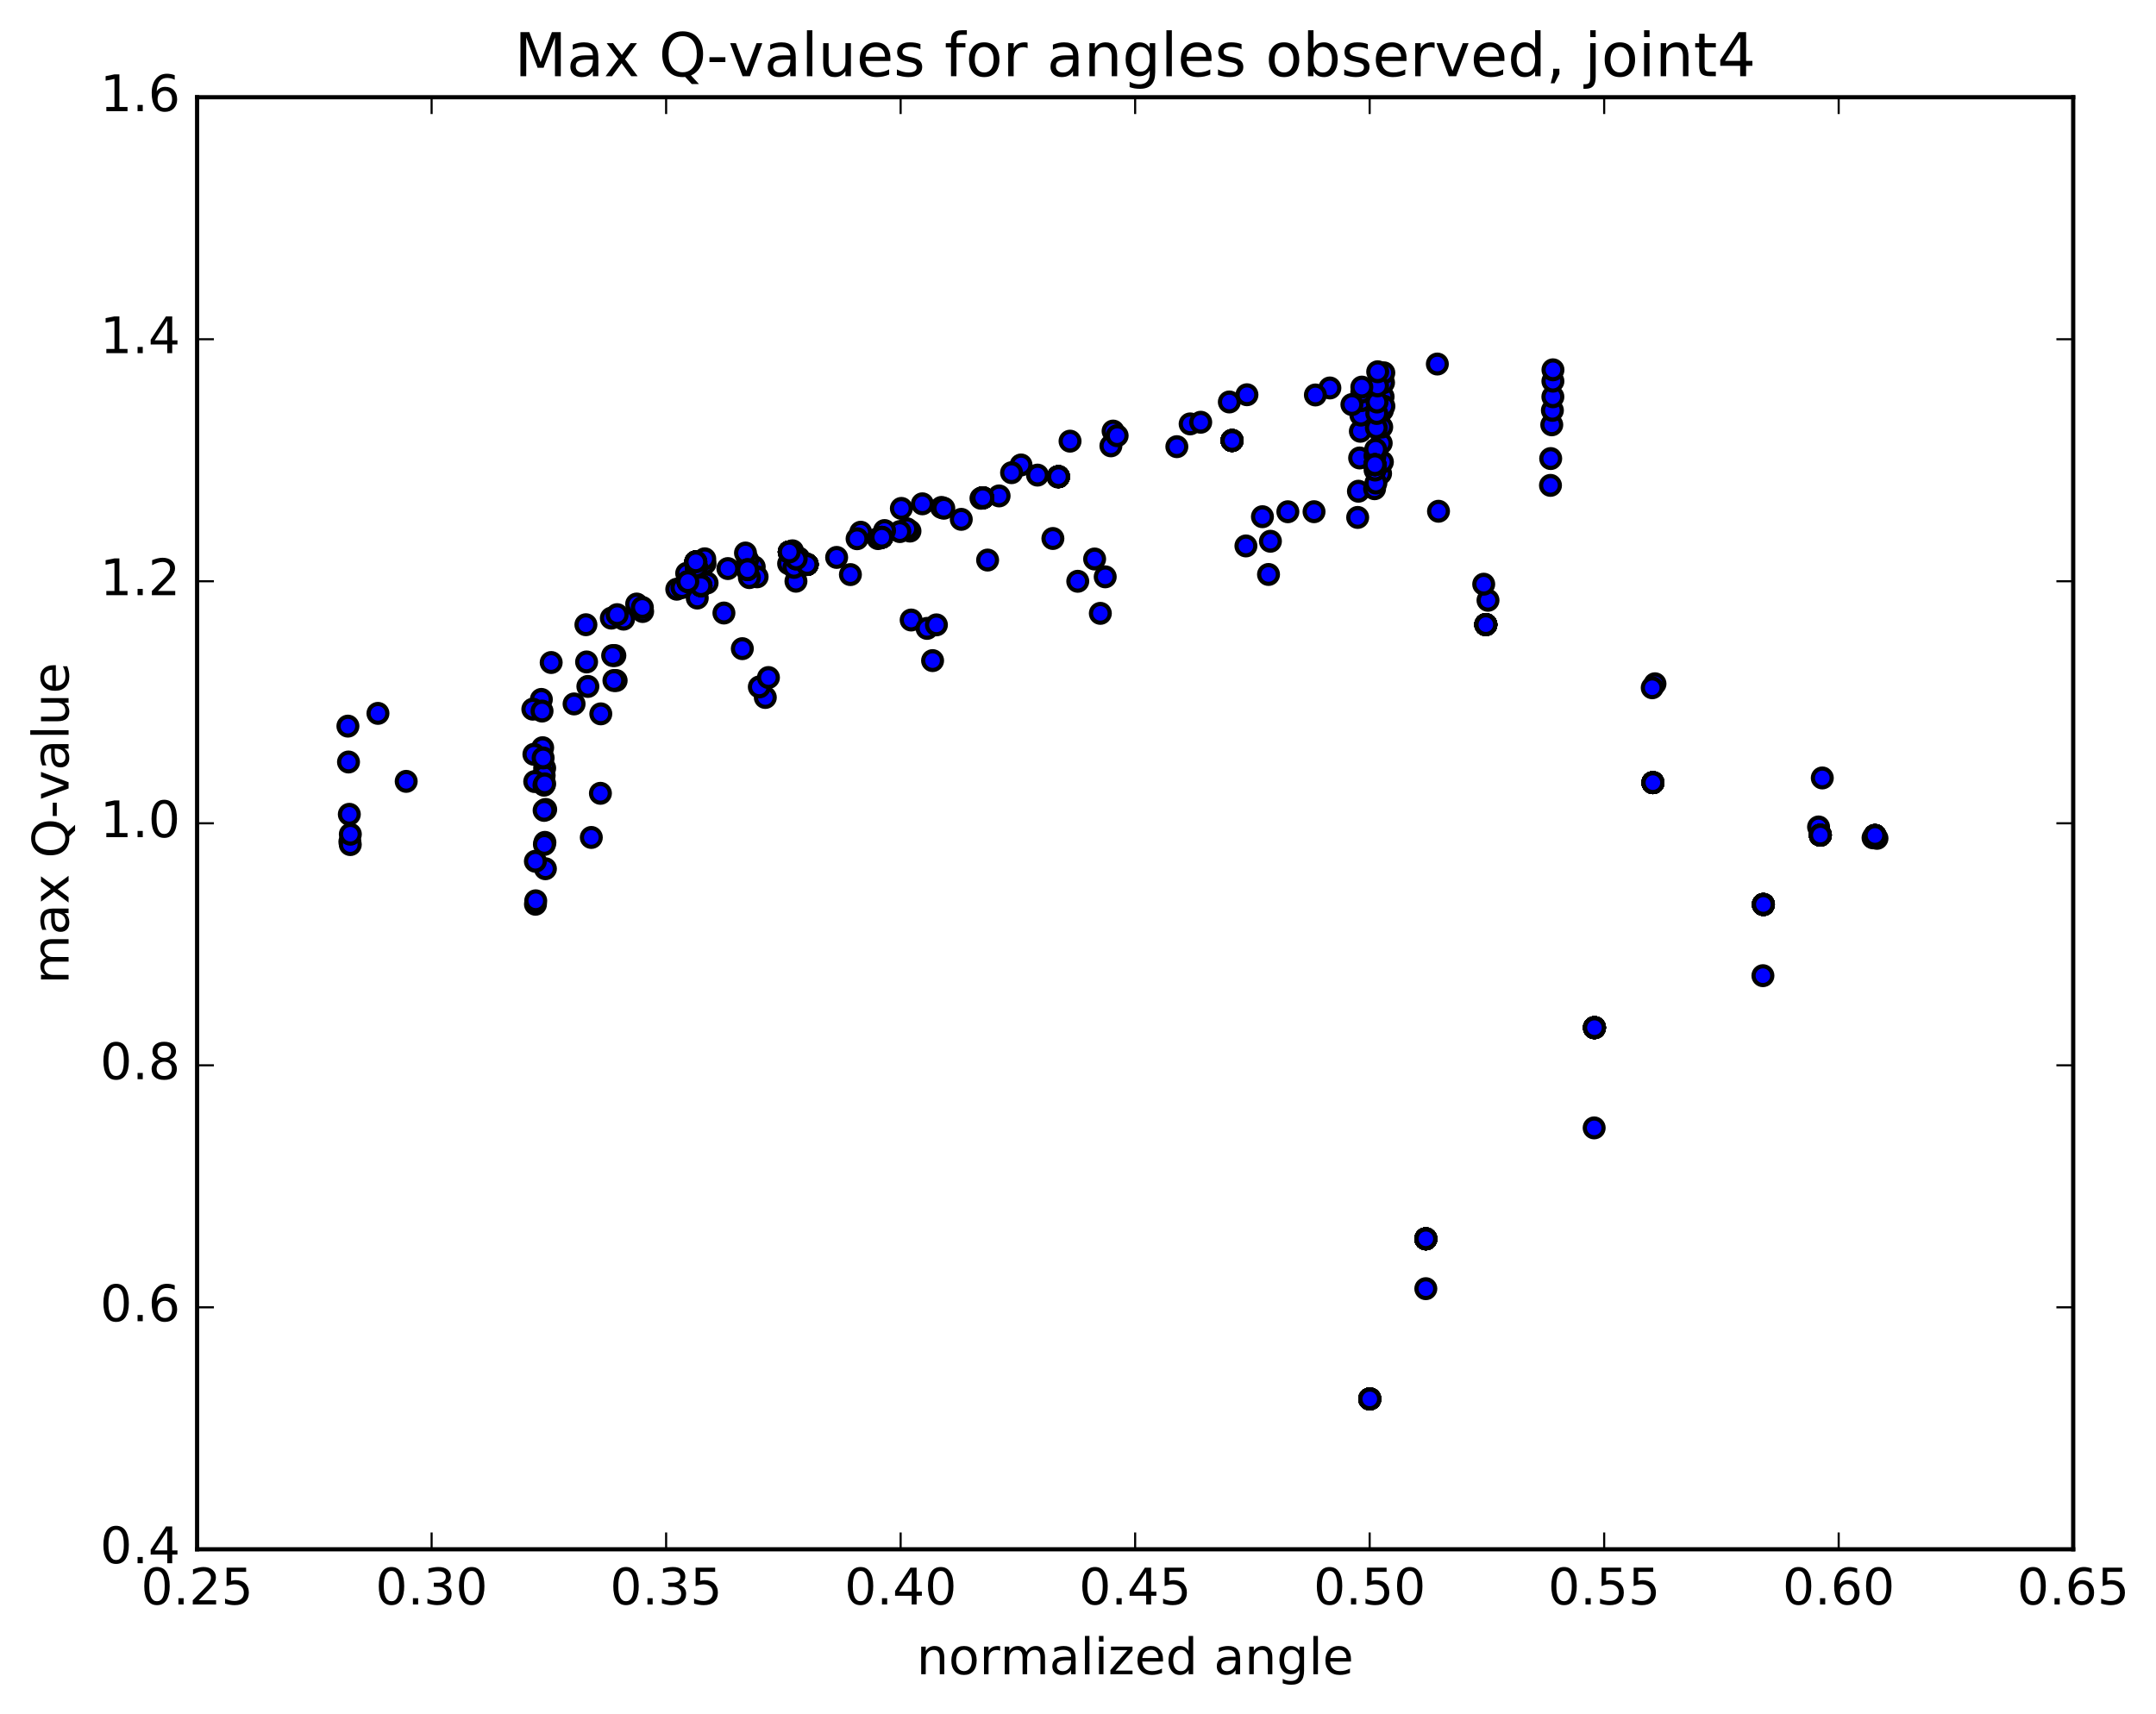<?xml version="1.0" encoding="utf-8" standalone="no"?>
<!DOCTYPE svg PUBLIC "-//W3C//DTD SVG 1.1//EN"
  "http://www.w3.org/Graphics/SVG/1.1/DTD/svg11.dtd">
<!-- Created with matplotlib (http://matplotlib.org/) -->
<svg height="408pt" version="1.1" viewBox="0 0 513 408" width="513pt" xmlns="http://www.w3.org/2000/svg" xmlns:xlink="http://www.w3.org/1999/xlink">
 <defs>
  <style type="text/css">
*{stroke-linecap:butt;stroke-linejoin:round;stroke-miterlimit:100000;}
  </style>
 </defs>
 <g id="figure_1">
  <g id="patch_1">
   <path d="M 0 408.169 
L 513.857 408.169 
L 513.857 0 
L 0 0 
z
" style="fill:#ffffff;"/>
  </g>
  <g id="axes_1">
   <g id="patch_2">
    <path d="M 46.898 368.742 
L 493.298 368.742 
L 493.298 23.142 
L 46.898 23.142 
z
" style="fill:#ffffff;"/>
   </g>
   <g id="PathCollection_1">
    <defs>
     <path d="M 0 2.236 
C 0.593 2.236 1.162 2 1.581 1.581 
C 2 1.162 2.236 0.593 2.236 0 
C 2.236 -0.593 2 -1.162 1.581 -1.581 
C 1.162 -2 0.593 -2.236 0 -2.236 
C -0.593 -2.236 -1.162 -2 -1.581 -1.581 
C -2 -1.162 -2.236 -0.593 -2.236 0 
C -2.236 0.593 -2 1.162 -1.581 1.581 
C -1.162 2 -0.593 2.236 0 2.236 
z
" id="m9c3aee6814" style="stroke:#000000;"/>
    </defs>
    <g clip-path="url(#p520a43c7cd)">
     <use style="fill:#0000ff;stroke:#000000;" x="325.926" xlink:href="#m9c3aee6814" y="332.95"/>
     <use style="fill:#0000ff;stroke:#000000;" x="339.266" xlink:href="#m9c3aee6814" y="294.842"/>
     <use style="fill:#0000ff;stroke:#000000;" x="379.384" xlink:href="#m9c3aee6814" y="244.582"/>
     <use style="fill:#0000ff;stroke:#000000;" x="419.575" xlink:href="#m9c3aee6814" y="215.267"/>
     <use style="fill:#0000ff;stroke:#000000;" x="446.134" xlink:href="#m9c3aee6814" y="198.852"/>
     <use style="fill:#0000ff;stroke:#000000;" x="433.128" xlink:href="#m9c3aee6814" y="198.759"/>
     <use style="fill:#0000ff;stroke:#000000;" x="393.295" xlink:href="#m9c3aee6814" y="186.268"/>
     <use style="fill:#0000ff;stroke:#000000;" x="353.538" xlink:href="#m9c3aee6814" y="148.662"/>
     <use style="fill:#0000ff;stroke:#000000;" x="327.158" xlink:href="#m9c3aee6814" y="110.589"/>
     <use style="fill:#0000ff;stroke:#000000;" x="293.149" xlink:href="#m9c3aee6814" y="104.84"/>
     <use style="fill:#0000ff;stroke:#000000;" x="251.85" xlink:href="#m9c3aee6814" y="113.444"/>
     <use style="fill:#0000ff;stroke:#000000;" x="233.846" xlink:href="#m9c3aee6814" y="118.475"/>
     <use style="fill:#0000ff;stroke:#000000;" x="209.817" xlink:href="#m9c3aee6814" y="127.869"/>
     <use style="fill:#0000ff;stroke:#000000;" x="192.051" xlink:href="#m9c3aee6814" y="134.338"/>
     <use style="fill:#0000ff;stroke:#000000;" x="187.646" xlink:href="#m9c3aee6814" y="134.153"/>
     <use style="fill:#0000ff;stroke:#000000;" x="325.926" xlink:href="#m9c3aee6814" y="332.95"/>
     <use style="fill:#0000ff;stroke:#000000;" x="339.266" xlink:href="#m9c3aee6814" y="294.842"/>
     <use style="fill:#0000ff;stroke:#000000;" x="379.384" xlink:href="#m9c3aee6814" y="244.582"/>
     <use style="fill:#0000ff;stroke:#000000;" x="419.575" xlink:href="#m9c3aee6814" y="215.267"/>
     <use style="fill:#0000ff;stroke:#000000;" x="446.134" xlink:href="#m9c3aee6814" y="198.852"/>
     <use style="fill:#0000ff;stroke:#000000;" x="433.128" xlink:href="#m9c3aee6814" y="198.759"/>
     <use style="fill:#0000ff;stroke:#000000;" x="393.295" xlink:href="#m9c3aee6814" y="186.268"/>
     <use style="fill:#0000ff;stroke:#000000;" x="353.538" xlink:href="#m9c3aee6814" y="148.662"/>
     <use style="fill:#0000ff;stroke:#000000;" x="327.158" xlink:href="#m9c3aee6814" y="110.589"/>
     <use style="fill:#0000ff;stroke:#000000;" x="293.149" xlink:href="#m9c3aee6814" y="104.84"/>
     <use style="fill:#0000ff;stroke:#000000;" x="251.85" xlink:href="#m9c3aee6814" y="113.444"/>
     <use style="fill:#0000ff;stroke:#000000;" x="233.846" xlink:href="#m9c3aee6814" y="118.475"/>
     <use style="fill:#0000ff;stroke:#000000;" x="209.817" xlink:href="#m9c3aee6814" y="127.869"/>
     <use style="fill:#0000ff;stroke:#000000;" x="192.051" xlink:href="#m9c3aee6814" y="134.338"/>
     <use style="fill:#0000ff;stroke:#000000;" x="189.44" xlink:href="#m9c3aee6814" y="133.029"/>
     <use style="fill:#0000ff;stroke:#000000;" x="187.799" xlink:href="#m9c3aee6814" y="131.364"/>
     <use style="fill:#0000ff;stroke:#000000;" x="177.875" xlink:href="#m9c3aee6814" y="135.586"/>
     <use style="fill:#0000ff;stroke:#000000;" x="165.759" xlink:href="#m9c3aee6814" y="139.965"/>
     <use style="fill:#0000ff;stroke:#000000;" x="325.926" xlink:href="#m9c3aee6814" y="332.95"/>
     <use style="fill:#0000ff;stroke:#000000;" x="339.266" xlink:href="#m9c3aee6814" y="294.842"/>
     <use style="fill:#0000ff;stroke:#000000;" x="379.384" xlink:href="#m9c3aee6814" y="244.582"/>
     <use style="fill:#0000ff;stroke:#000000;" x="419.575" xlink:href="#m9c3aee6814" y="215.267"/>
     <use style="fill:#0000ff;stroke:#000000;" x="446.134" xlink:href="#m9c3aee6814" y="198.852"/>
     <use style="fill:#0000ff;stroke:#000000;" x="433.128" xlink:href="#m9c3aee6814" y="198.759"/>
     <use style="fill:#0000ff;stroke:#000000;" x="393.295" xlink:href="#m9c3aee6814" y="186.268"/>
     <use style="fill:#0000ff;stroke:#000000;" x="353.538" xlink:href="#m9c3aee6814" y="148.662"/>
     <use style="fill:#0000ff;stroke:#000000;" x="327.158" xlink:href="#m9c3aee6814" y="110.589"/>
     <use style="fill:#0000ff;stroke:#000000;" x="293.149" xlink:href="#m9c3aee6814" y="104.84"/>
     <use style="fill:#0000ff;stroke:#000000;" x="251.85" xlink:href="#m9c3aee6814" y="113.444"/>
     <use style="fill:#0000ff;stroke:#000000;" x="233.846" xlink:href="#m9c3aee6814" y="118.475"/>
     <use style="fill:#0000ff;stroke:#000000;" x="209.817" xlink:href="#m9c3aee6814" y="127.869"/>
     <use style="fill:#0000ff;stroke:#000000;" x="202.347" xlink:href="#m9c3aee6814" y="136.755"/>
     <use style="fill:#0000ff;stroke:#000000;" x="152.91" xlink:href="#m9c3aee6814" y="145.54"/>
     <use style="fill:#0000ff;stroke:#000000;" x="151.489" xlink:href="#m9c3aee6814" y="143.764"/>
     <use style="fill:#0000ff;stroke:#000000;" x="148.38" xlink:href="#m9c3aee6814" y="147.358"/>
     <use style="fill:#0000ff;stroke:#000000;" x="146.299" xlink:href="#m9c3aee6814" y="156.022"/>
     <use style="fill:#0000ff;stroke:#000000;" x="146.608" xlink:href="#m9c3aee6814" y="161.97"/>
     <use style="fill:#0000ff;stroke:#000000;" x="89.93" xlink:href="#m9c3aee6814" y="169.786"/>
     <use style="fill:#0000ff;stroke:#000000;" x="82.783" xlink:href="#m9c3aee6814" y="172.82"/>
     <use style="fill:#0000ff;stroke:#000000;" x="82.924" xlink:href="#m9c3aee6814" y="181.359"/>
     <use style="fill:#0000ff;stroke:#000000;" x="83.118" xlink:href="#m9c3aee6814" y="193.809"/>
     <use style="fill:#0000ff;stroke:#000000;" x="83.249" xlink:href="#m9c3aee6814" y="200.325"/>
     <use style="fill:#0000ff;stroke:#000000;" x="83.345" xlink:href="#m9c3aee6814" y="201.012"/>
     <use style="fill:#0000ff;stroke:#000000;" x="83.359" xlink:href="#m9c3aee6814" y="198.546"/>
     <use style="fill:#0000ff;stroke:#000000;" x="96.651" xlink:href="#m9c3aee6814" y="185.966"/>
     <use style="fill:#0000ff;stroke:#000000;" x="136.598" xlink:href="#m9c3aee6814" y="167.538"/>
     <use style="fill:#0000ff;stroke:#000000;" x="176.63" xlink:href="#m9c3aee6814" y="154.383"/>
     <use style="fill:#0000ff;stroke:#000000;" x="216.802" xlink:href="#m9c3aee6814" y="147.564"/>
     <use style="fill:#0000ff;stroke:#000000;" x="256.443" xlink:href="#m9c3aee6814" y="138.345"/>
     <use style="fill:#0000ff;stroke:#000000;" x="296.457" xlink:href="#m9c3aee6814" y="129.934"/>
     <use style="fill:#0000ff;stroke:#000000;" x="323.046" xlink:href="#m9c3aee6814" y="123.15"/>
     <use style="fill:#0000ff;stroke:#000000;" x="323.227" xlink:href="#m9c3aee6814" y="116.912"/>
     <use style="fill:#0000ff;stroke:#000000;" x="323.515" xlink:href="#m9c3aee6814" y="108.999"/>
     <use style="fill:#0000ff;stroke:#000000;" x="323.686" xlink:href="#m9c3aee6814" y="102.642"/>
     <use style="fill:#0000ff;stroke:#000000;" x="323.807" xlink:href="#m9c3aee6814" y="98.798"/>
     <use style="fill:#0000ff;stroke:#000000;" x="323.934" xlink:href="#m9c3aee6814" y="95.354"/>
     <use style="fill:#0000ff;stroke:#000000;" x="324.022" xlink:href="#m9c3aee6814" y="93.312"/>
     <use style="fill:#0000ff;stroke:#000000;" x="316.43" xlink:href="#m9c3aee6814" y="92.337"/>
     <use style="fill:#0000ff;stroke:#000000;" x="292.511" xlink:href="#m9c3aee6814" y="95.67"/>
     <use style="fill:#0000ff;stroke:#000000;" x="264.852" xlink:href="#m9c3aee6814" y="102.596"/>
     <use style="fill:#0000ff;stroke:#000000;" x="254.606" xlink:href="#m9c3aee6814" y="104.997"/>
     <use style="fill:#0000ff;stroke:#000000;" x="242.943" xlink:href="#m9c3aee6814" y="110.663"/>
     <use style="fill:#0000ff;stroke:#000000;" x="224.012" xlink:href="#m9c3aee6814" y="120.769"/>
     <use style="fill:#0000ff;stroke:#000000;" x="325.926" xlink:href="#m9c3aee6814" y="332.95"/>
     <use style="fill:#0000ff;stroke:#000000;" x="339.266" xlink:href="#m9c3aee6814" y="294.842"/>
     <use style="fill:#0000ff;stroke:#000000;" x="379.384" xlink:href="#m9c3aee6814" y="244.582"/>
     <use style="fill:#0000ff;stroke:#000000;" x="419.575" xlink:href="#m9c3aee6814" y="215.267"/>
     <use style="fill:#0000ff;stroke:#000000;" x="446.134" xlink:href="#m9c3aee6814" y="198.852"/>
     <use style="fill:#0000ff;stroke:#000000;" x="433.128" xlink:href="#m9c3aee6814" y="198.759"/>
     <use style="fill:#0000ff;stroke:#000000;" x="393.295" xlink:href="#m9c3aee6814" y="186.268"/>
     <use style="fill:#0000ff;stroke:#000000;" x="353.538" xlink:href="#m9c3aee6814" y="148.662"/>
     <use style="fill:#0000ff;stroke:#000000;" x="327.158" xlink:href="#m9c3aee6814" y="110.589"/>
     <use style="fill:#0000ff;stroke:#000000;" x="293.149" xlink:href="#m9c3aee6814" y="104.84"/>
     <use style="fill:#0000ff;stroke:#000000;" x="251.85" xlink:href="#m9c3aee6814" y="113.444"/>
     <use style="fill:#0000ff;stroke:#000000;" x="233.846" xlink:href="#m9c3aee6814" y="118.475"/>
     <use style="fill:#0000ff;stroke:#000000;" x="209.817" xlink:href="#m9c3aee6814" y="127.869"/>
     <use style="fill:#0000ff;stroke:#000000;" x="192.051" xlink:href="#m9c3aee6814" y="134.338"/>
     <use style="fill:#0000ff;stroke:#000000;" x="189.44" xlink:href="#m9c3aee6814" y="133.029"/>
     <use style="fill:#0000ff;stroke:#000000;" x="187.799" xlink:href="#m9c3aee6814" y="131.364"/>
     <use style="fill:#0000ff;stroke:#000000;" x="177.875" xlink:href="#m9c3aee6814" y="135.586"/>
     <use style="fill:#0000ff;stroke:#000000;" x="166.794" xlink:href="#m9c3aee6814" y="139.409"/>
     <use style="fill:#0000ff;stroke:#000000;" x="165.698" xlink:href="#m9c3aee6814" y="134.941"/>
     <use style="fill:#0000ff;stroke:#000000;" x="165.563" xlink:href="#m9c3aee6814" y="133.726"/>
     <use style="fill:#0000ff;stroke:#000000;" x="163.665" xlink:href="#m9c3aee6814" y="138.443"/>
     <use style="fill:#0000ff;stroke:#000000;" x="325.926" xlink:href="#m9c3aee6814" y="332.95"/>
     <use style="fill:#0000ff;stroke:#000000;" x="339.266" xlink:href="#m9c3aee6814" y="294.842"/>
     <use style="fill:#0000ff;stroke:#000000;" x="379.384" xlink:href="#m9c3aee6814" y="244.582"/>
     <use style="fill:#0000ff;stroke:#000000;" x="419.575" xlink:href="#m9c3aee6814" y="215.267"/>
     <use style="fill:#0000ff;stroke:#000000;" x="446.134" xlink:href="#m9c3aee6814" y="198.852"/>
     <use style="fill:#0000ff;stroke:#000000;" x="433.128" xlink:href="#m9c3aee6814" y="198.759"/>
     <use style="fill:#0000ff;stroke:#000000;" x="393.295" xlink:href="#m9c3aee6814" y="186.268"/>
     <use style="fill:#0000ff;stroke:#000000;" x="353.538" xlink:href="#m9c3aee6814" y="148.662"/>
     <use style="fill:#0000ff;stroke:#000000;" x="327.158" xlink:href="#m9c3aee6814" y="110.589"/>
     <use style="fill:#0000ff;stroke:#000000;" x="293.149" xlink:href="#m9c3aee6814" y="104.84"/>
     <use style="fill:#0000ff;stroke:#000000;" x="251.85" xlink:href="#m9c3aee6814" y="113.444"/>
     <use style="fill:#0000ff;stroke:#000000;" x="233.846" xlink:href="#m9c3aee6814" y="118.475"/>
     <use style="fill:#0000ff;stroke:#000000;" x="209.817" xlink:href="#m9c3aee6814" y="127.869"/>
     <use style="fill:#0000ff;stroke:#000000;" x="192.051" xlink:href="#m9c3aee6814" y="134.338"/>
     <use style="fill:#0000ff;stroke:#000000;" x="189.44" xlink:href="#m9c3aee6814" y="133.029"/>
     <use style="fill:#0000ff;stroke:#000000;" x="187.799" xlink:href="#m9c3aee6814" y="131.364"/>
     <use style="fill:#0000ff;stroke:#000000;" x="177.875" xlink:href="#m9c3aee6814" y="135.586"/>
     <use style="fill:#0000ff;stroke:#000000;" x="166.794" xlink:href="#m9c3aee6814" y="139.409"/>
     <use style="fill:#0000ff;stroke:#000000;" x="165.698" xlink:href="#m9c3aee6814" y="134.941"/>
     <use style="fill:#0000ff;stroke:#000000;" x="165.563" xlink:href="#m9c3aee6814" y="133.726"/>
     <use style="fill:#0000ff;stroke:#000000;" x="163.665" xlink:href="#m9c3aee6814" y="138.443"/>
     <use style="fill:#0000ff;stroke:#000000;" x="325.926" xlink:href="#m9c3aee6814" y="332.95"/>
     <use style="fill:#0000ff;stroke:#000000;" x="339.266" xlink:href="#m9c3aee6814" y="294.842"/>
     <use style="fill:#0000ff;stroke:#000000;" x="379.384" xlink:href="#m9c3aee6814" y="244.582"/>
     <use style="fill:#0000ff;stroke:#000000;" x="419.575" xlink:href="#m9c3aee6814" y="215.267"/>
     <use style="fill:#0000ff;stroke:#000000;" x="446.134" xlink:href="#m9c3aee6814" y="198.852"/>
     <use style="fill:#0000ff;stroke:#000000;" x="433.128" xlink:href="#m9c3aee6814" y="198.759"/>
     <use style="fill:#0000ff;stroke:#000000;" x="393.295" xlink:href="#m9c3aee6814" y="186.268"/>
     <use style="fill:#0000ff;stroke:#000000;" x="353.538" xlink:href="#m9c3aee6814" y="148.662"/>
     <use style="fill:#0000ff;stroke:#000000;" x="327.158" xlink:href="#m9c3aee6814" y="110.589"/>
     <use style="fill:#0000ff;stroke:#000000;" x="293.149" xlink:href="#m9c3aee6814" y="104.84"/>
     <use style="fill:#0000ff;stroke:#000000;" x="251.85" xlink:href="#m9c3aee6814" y="113.444"/>
     <use style="fill:#0000ff;stroke:#000000;" x="233.846" xlink:href="#m9c3aee6814" y="118.475"/>
     <use style="fill:#0000ff;stroke:#000000;" x="209.817" xlink:href="#m9c3aee6814" y="127.869"/>
     <use style="fill:#0000ff;stroke:#000000;" x="192.051" xlink:href="#m9c3aee6814" y="134.338"/>
     <use style="fill:#0000ff;stroke:#000000;" x="189.44" xlink:href="#m9c3aee6814" y="133.029"/>
     <use style="fill:#0000ff;stroke:#000000;" x="187.799" xlink:href="#m9c3aee6814" y="131.364"/>
     <use style="fill:#0000ff;stroke:#000000;" x="177.875" xlink:href="#m9c3aee6814" y="135.586"/>
     <use style="fill:#0000ff;stroke:#000000;" x="166.794" xlink:href="#m9c3aee6814" y="139.409"/>
     <use style="fill:#0000ff;stroke:#000000;" x="165.698" xlink:href="#m9c3aee6814" y="134.941"/>
     <use style="fill:#0000ff;stroke:#000000;" x="165.563" xlink:href="#m9c3aee6814" y="133.726"/>
     <use style="fill:#0000ff;stroke:#000000;" x="163.665" xlink:href="#m9c3aee6814" y="138.443"/>
     <use style="fill:#0000ff;stroke:#000000;" x="325.926" xlink:href="#m9c3aee6814" y="332.95"/>
     <use style="fill:#0000ff;stroke:#000000;" x="339.266" xlink:href="#m9c3aee6814" y="294.842"/>
     <use style="fill:#0000ff;stroke:#000000;" x="379.384" xlink:href="#m9c3aee6814" y="244.582"/>
     <use style="fill:#0000ff;stroke:#000000;" x="419.575" xlink:href="#m9c3aee6814" y="215.267"/>
     <use style="fill:#0000ff;stroke:#000000;" x="446.134" xlink:href="#m9c3aee6814" y="198.852"/>
     <use style="fill:#0000ff;stroke:#000000;" x="433.128" xlink:href="#m9c3aee6814" y="198.759"/>
     <use style="fill:#0000ff;stroke:#000000;" x="393.295" xlink:href="#m9c3aee6814" y="186.268"/>
     <use style="fill:#0000ff;stroke:#000000;" x="353.538" xlink:href="#m9c3aee6814" y="148.662"/>
     <use style="fill:#0000ff;stroke:#000000;" x="327.158" xlink:href="#m9c3aee6814" y="110.589"/>
     <use style="fill:#0000ff;stroke:#000000;" x="293.149" xlink:href="#m9c3aee6814" y="104.84"/>
     <use style="fill:#0000ff;stroke:#000000;" x="251.85" xlink:href="#m9c3aee6814" y="113.444"/>
     <use style="fill:#0000ff;stroke:#000000;" x="233.846" xlink:href="#m9c3aee6814" y="118.475"/>
     <use style="fill:#0000ff;stroke:#000000;" x="209.817" xlink:href="#m9c3aee6814" y="127.869"/>
     <use style="fill:#0000ff;stroke:#000000;" x="192.051" xlink:href="#m9c3aee6814" y="134.338"/>
     <use style="fill:#0000ff;stroke:#000000;" x="189.44" xlink:href="#m9c3aee6814" y="133.029"/>
     <use style="fill:#0000ff;stroke:#000000;" x="187.799" xlink:href="#m9c3aee6814" y="131.364"/>
     <use style="fill:#0000ff;stroke:#000000;" x="177.875" xlink:href="#m9c3aee6814" y="135.586"/>
     <use style="fill:#0000ff;stroke:#000000;" x="166.794" xlink:href="#m9c3aee6814" y="139.409"/>
     <use style="fill:#0000ff;stroke:#000000;" x="165.698" xlink:href="#m9c3aee6814" y="134.941"/>
     <use style="fill:#0000ff;stroke:#000000;" x="165.563" xlink:href="#m9c3aee6814" y="133.726"/>
     <use style="fill:#0000ff;stroke:#000000;" x="163.665" xlink:href="#m9c3aee6814" y="138.443"/>
     <use style="fill:#0000ff;stroke:#000000;" x="325.926" xlink:href="#m9c3aee6814" y="332.95"/>
     <use style="fill:#0000ff;stroke:#000000;" x="339.266" xlink:href="#m9c3aee6814" y="294.842"/>
     <use style="fill:#0000ff;stroke:#000000;" x="379.384" xlink:href="#m9c3aee6814" y="244.582"/>
     <use style="fill:#0000ff;stroke:#000000;" x="419.575" xlink:href="#m9c3aee6814" y="215.267"/>
     <use style="fill:#0000ff;stroke:#000000;" x="446.608" xlink:href="#m9c3aee6814" y="199.526"/>
     <use style="fill:#0000ff;stroke:#000000;" x="433.598" xlink:href="#m9c3aee6814" y="185.155"/>
     <use style="fill:#0000ff;stroke:#000000;" x="393.788" xlink:href="#m9c3aee6814" y="162.74"/>
     <use style="fill:#0000ff;stroke:#000000;" x="354.056" xlink:href="#m9c3aee6814" y="142.871"/>
     <use style="fill:#0000ff;stroke:#000000;" x="306.433" xlink:href="#m9c3aee6814" y="121.797"/>
     <use style="fill:#0000ff;stroke:#000000;" x="234.994" xlink:href="#m9c3aee6814" y="133.296"/>
     <use style="fill:#0000ff;stroke:#000000;" x="172.251" xlink:href="#m9c3aee6814" y="145.9"/>
     <use style="fill:#0000ff;stroke:#000000;" x="131.149" xlink:href="#m9c3aee6814" y="157.68"/>
     <use style="fill:#0000ff;stroke:#000000;" x="128.811" xlink:href="#m9c3aee6814" y="166.462"/>
     <use style="fill:#0000ff;stroke:#000000;" x="129.121" xlink:href="#m9c3aee6814" y="177.956"/>
     <use style="fill:#0000ff;stroke:#000000;" x="129.373" xlink:href="#m9c3aee6814" y="184.449"/>
     <use style="fill:#0000ff;stroke:#000000;" x="129.596" xlink:href="#m9c3aee6814" y="182.812"/>
     <use style="fill:#0000ff;stroke:#000000;" x="129.481" xlink:href="#m9c3aee6814" y="184.572"/>
     <use style="fill:#0000ff;stroke:#000000;" x="129.657" xlink:href="#m9c3aee6814" y="200.487"/>
     <use style="fill:#0000ff;stroke:#000000;" x="129.773" xlink:href="#m9c3aee6814" y="206.763"/>
     <use style="fill:#0000ff;stroke:#000000;" x="129.845" xlink:href="#m9c3aee6814" y="192.648"/>
     <use style="fill:#0000ff;stroke:#000000;" x="142.956" xlink:href="#m9c3aee6814" y="169.899"/>
     <use style="fill:#0000ff;stroke:#000000;" x="182.098" xlink:href="#m9c3aee6814" y="165.999"/>
     <use style="fill:#0000ff;stroke:#000000;" x="221.899" xlink:href="#m9c3aee6814" y="157.227"/>
     <use style="fill:#0000ff;stroke:#000000;" x="261.815" xlink:href="#m9c3aee6814" y="145.98"/>
     <use style="fill:#0000ff;stroke:#000000;" x="301.831" xlink:href="#m9c3aee6814" y="136.724"/>
     <use style="fill:#0000ff;stroke:#000000;" x="328.494" xlink:href="#m9c3aee6814" y="112.701"/>
     <use style="fill:#0000ff;stroke:#000000;" x="328.926" xlink:href="#m9c3aee6814" y="109.954"/>
     <use style="fill:#0000ff;stroke:#000000;" x="328.644" xlink:href="#m9c3aee6814" y="105.482"/>
     <use style="fill:#0000ff;stroke:#000000;" x="328.768" xlink:href="#m9c3aee6814" y="101.641"/>
     <use style="fill:#0000ff;stroke:#000000;" x="328.931" xlink:href="#m9c3aee6814" y="97.669"/>
     <use style="fill:#0000ff;stroke:#000000;" x="329.094" xlink:href="#m9c3aee6814" y="94.412"/>
     <use style="fill:#0000ff;stroke:#000000;" x="329.196" xlink:href="#m9c3aee6814" y="91.072"/>
     <use style="fill:#0000ff;stroke:#000000;" x="329.265" xlink:href="#m9c3aee6814" y="88.73"/>
     <use style="fill:#0000ff;stroke:#000000;" x="329.285" xlink:href="#m9c3aee6814" y="96.671"/>
     <use style="fill:#0000ff;stroke:#000000;" x="312.985" xlink:href="#m9c3aee6814" y="94.004"/>
     <use style="fill:#0000ff;stroke:#000000;" x="283.184" xlink:href="#m9c3aee6814" y="100.889"/>
     <use style="fill:#0000ff;stroke:#000000;" x="264.328" xlink:href="#m9c3aee6814" y="106.113"/>
     <use style="fill:#0000ff;stroke:#000000;" x="246.867" xlink:href="#m9c3aee6814" y="113.077"/>
     <use style="fill:#0000ff;stroke:#000000;" x="224.569" xlink:href="#m9c3aee6814" y="120.961"/>
     <use style="fill:#0000ff;stroke:#000000;" x="219.469" xlink:href="#m9c3aee6814" y="119.91"/>
     <use style="fill:#0000ff;stroke:#000000;" x="214.471" xlink:href="#m9c3aee6814" y="121.003"/>
     <use style="fill:#0000ff;stroke:#000000;" x="204.797" xlink:href="#m9c3aee6814" y="126.672"/>
     <use style="fill:#0000ff;stroke:#000000;" x="325.926" xlink:href="#m9c3aee6814" y="332.95"/>
     <use style="fill:#0000ff;stroke:#000000;" x="339.266" xlink:href="#m9c3aee6814" y="294.842"/>
     <use style="fill:#0000ff;stroke:#000000;" x="379.384" xlink:href="#m9c3aee6814" y="244.582"/>
     <use style="fill:#0000ff;stroke:#000000;" x="419.575" xlink:href="#m9c3aee6814" y="215.267"/>
     <use style="fill:#0000ff;stroke:#000000;" x="446.134" xlink:href="#m9c3aee6814" y="198.852"/>
     <use style="fill:#0000ff;stroke:#000000;" x="433.128" xlink:href="#m9c3aee6814" y="198.759"/>
     <use style="fill:#0000ff;stroke:#000000;" x="393.295" xlink:href="#m9c3aee6814" y="186.268"/>
     <use style="fill:#0000ff;stroke:#000000;" x="353.538" xlink:href="#m9c3aee6814" y="148.662"/>
     <use style="fill:#0000ff;stroke:#000000;" x="327.158" xlink:href="#m9c3aee6814" y="110.589"/>
     <use style="fill:#0000ff;stroke:#000000;" x="293.149" xlink:href="#m9c3aee6814" y="104.84"/>
     <use style="fill:#0000ff;stroke:#000000;" x="251.85" xlink:href="#m9c3aee6814" y="113.444"/>
     <use style="fill:#0000ff;stroke:#000000;" x="233.846" xlink:href="#m9c3aee6814" y="118.475"/>
     <use style="fill:#0000ff;stroke:#000000;" x="209.817" xlink:href="#m9c3aee6814" y="127.869"/>
     <use style="fill:#0000ff;stroke:#000000;" x="192.051" xlink:href="#m9c3aee6814" y="134.338"/>
     <use style="fill:#0000ff;stroke:#000000;" x="189.44" xlink:href="#m9c3aee6814" y="133.029"/>
     <use style="fill:#0000ff;stroke:#000000;" x="187.799" xlink:href="#m9c3aee6814" y="131.364"/>
     <use style="fill:#0000ff;stroke:#000000;" x="177.875" xlink:href="#m9c3aee6814" y="135.586"/>
     <use style="fill:#0000ff;stroke:#000000;" x="166.794" xlink:href="#m9c3aee6814" y="139.409"/>
     <use style="fill:#0000ff;stroke:#000000;" x="165.698" xlink:href="#m9c3aee6814" y="134.941"/>
     <use style="fill:#0000ff;stroke:#000000;" x="165.563" xlink:href="#m9c3aee6814" y="133.726"/>
     <use style="fill:#0000ff;stroke:#000000;" x="163.665" xlink:href="#m9c3aee6814" y="138.443"/>
     <use style="fill:#0000ff;stroke:#000000;" x="325.926" xlink:href="#m9c3aee6814" y="332.95"/>
     <use style="fill:#0000ff;stroke:#000000;" x="339.266" xlink:href="#m9c3aee6814" y="294.842"/>
     <use style="fill:#0000ff;stroke:#000000;" x="379.384" xlink:href="#m9c3aee6814" y="244.582"/>
     <use style="fill:#0000ff;stroke:#000000;" x="419.575" xlink:href="#m9c3aee6814" y="215.267"/>
     <use style="fill:#0000ff;stroke:#000000;" x="446.134" xlink:href="#m9c3aee6814" y="198.852"/>
     <use style="fill:#0000ff;stroke:#000000;" x="433.128" xlink:href="#m9c3aee6814" y="198.759"/>
     <use style="fill:#0000ff;stroke:#000000;" x="393.295" xlink:href="#m9c3aee6814" y="186.268"/>
     <use style="fill:#0000ff;stroke:#000000;" x="353.538" xlink:href="#m9c3aee6814" y="148.662"/>
     <use style="fill:#0000ff;stroke:#000000;" x="327.165" xlink:href="#m9c3aee6814" y="108.478"/>
     <use style="fill:#0000ff;stroke:#000000;" x="321.674" xlink:href="#m9c3aee6814" y="96.28"/>
     <use style="fill:#0000ff;stroke:#000000;" x="280.02" xlink:href="#m9c3aee6814" y="106.309"/>
     <use style="fill:#0000ff;stroke:#000000;" x="237.727" xlink:href="#m9c3aee6814" y="118.029"/>
     <use style="fill:#0000ff;stroke:#000000;" x="216.52" xlink:href="#m9c3aee6814" y="126.398"/>
     <use style="fill:#0000ff;stroke:#000000;" x="199.072" xlink:href="#m9c3aee6814" y="132.665"/>
     <use style="fill:#0000ff;stroke:#000000;" x="325.926" xlink:href="#m9c3aee6814" y="332.95"/>
     <use style="fill:#0000ff;stroke:#000000;" x="339.266" xlink:href="#m9c3aee6814" y="294.842"/>
     <use style="fill:#0000ff;stroke:#000000;" x="379.384" xlink:href="#m9c3aee6814" y="244.582"/>
     <use style="fill:#0000ff;stroke:#000000;" x="419.575" xlink:href="#m9c3aee6814" y="215.267"/>
     <use style="fill:#0000ff;stroke:#000000;" x="446.134" xlink:href="#m9c3aee6814" y="198.852"/>
     <use style="fill:#0000ff;stroke:#000000;" x="433.128" xlink:href="#m9c3aee6814" y="198.759"/>
     <use style="fill:#0000ff;stroke:#000000;" x="393.295" xlink:href="#m9c3aee6814" y="186.268"/>
     <use style="fill:#0000ff;stroke:#000000;" x="353.538" xlink:href="#m9c3aee6814" y="148.662"/>
     <use style="fill:#0000ff;stroke:#000000;" x="327.158" xlink:href="#m9c3aee6814" y="110.589"/>
     <use style="fill:#0000ff;stroke:#000000;" x="293.149" xlink:href="#m9c3aee6814" y="104.84"/>
     <use style="fill:#0000ff;stroke:#000000;" x="251.85" xlink:href="#m9c3aee6814" y="113.444"/>
     <use style="fill:#0000ff;stroke:#000000;" x="233.846" xlink:href="#m9c3aee6814" y="118.475"/>
     <use style="fill:#0000ff;stroke:#000000;" x="209.817" xlink:href="#m9c3aee6814" y="127.869"/>
     <use style="fill:#0000ff;stroke:#000000;" x="192.051" xlink:href="#m9c3aee6814" y="134.338"/>
     <use style="fill:#0000ff;stroke:#000000;" x="189.44" xlink:href="#m9c3aee6814" y="133.029"/>
     <use style="fill:#0000ff;stroke:#000000;" x="187.799" xlink:href="#m9c3aee6814" y="131.364"/>
     <use style="fill:#0000ff;stroke:#000000;" x="177.875" xlink:href="#m9c3aee6814" y="135.586"/>
     <use style="fill:#0000ff;stroke:#000000;" x="166.794" xlink:href="#m9c3aee6814" y="139.409"/>
     <use style="fill:#0000ff;stroke:#000000;" x="165.698" xlink:href="#m9c3aee6814" y="134.941"/>
     <use style="fill:#0000ff;stroke:#000000;" x="165.563" xlink:href="#m9c3aee6814" y="133.726"/>
     <use style="fill:#0000ff;stroke:#000000;" x="163.665" xlink:href="#m9c3aee6814" y="138.443"/>
     <use style="fill:#0000ff;stroke:#000000;" x="325.926" xlink:href="#m9c3aee6814" y="332.95"/>
     <use style="fill:#0000ff;stroke:#000000;" x="339.266" xlink:href="#m9c3aee6814" y="294.842"/>
     <use style="fill:#0000ff;stroke:#000000;" x="379.384" xlink:href="#m9c3aee6814" y="244.582"/>
     <use style="fill:#0000ff;stroke:#000000;" x="419.575" xlink:href="#m9c3aee6814" y="215.267"/>
     <use style="fill:#0000ff;stroke:#000000;" x="446.134" xlink:href="#m9c3aee6814" y="198.852"/>
     <use style="fill:#0000ff;stroke:#000000;" x="433.128" xlink:href="#m9c3aee6814" y="198.759"/>
     <use style="fill:#0000ff;stroke:#000000;" x="393.295" xlink:href="#m9c3aee6814" y="186.268"/>
     <use style="fill:#0000ff;stroke:#000000;" x="353.538" xlink:href="#m9c3aee6814" y="148.662"/>
     <use style="fill:#0000ff;stroke:#000000;" x="327.158" xlink:href="#m9c3aee6814" y="110.589"/>
     <use style="fill:#0000ff;stroke:#000000;" x="293.149" xlink:href="#m9c3aee6814" y="104.84"/>
     <use style="fill:#0000ff;stroke:#000000;" x="251.85" xlink:href="#m9c3aee6814" y="113.444"/>
     <use style="fill:#0000ff;stroke:#000000;" x="233.846" xlink:href="#m9c3aee6814" y="118.475"/>
     <use style="fill:#0000ff;stroke:#000000;" x="209.817" xlink:href="#m9c3aee6814" y="127.869"/>
     <use style="fill:#0000ff;stroke:#000000;" x="192.051" xlink:href="#m9c3aee6814" y="134.338"/>
     <use style="fill:#0000ff;stroke:#000000;" x="189.44" xlink:href="#m9c3aee6814" y="133.029"/>
     <use style="fill:#0000ff;stroke:#000000;" x="187.799" xlink:href="#m9c3aee6814" y="131.364"/>
     <use style="fill:#0000ff;stroke:#000000;" x="177.875" xlink:href="#m9c3aee6814" y="135.586"/>
     <use style="fill:#0000ff;stroke:#000000;" x="166.794" xlink:href="#m9c3aee6814" y="139.409"/>
     <use style="fill:#0000ff;stroke:#000000;" x="165.698" xlink:href="#m9c3aee6814" y="134.941"/>
     <use style="fill:#0000ff;stroke:#000000;" x="165.563" xlink:href="#m9c3aee6814" y="133.726"/>
     <use style="fill:#0000ff;stroke:#000000;" x="163.665" xlink:href="#m9c3aee6814" y="138.443"/>
     <use style="fill:#0000ff;stroke:#000000;" x="325.926" xlink:href="#m9c3aee6814" y="332.95"/>
     <use style="fill:#0000ff;stroke:#000000;" x="339.266" xlink:href="#m9c3aee6814" y="294.842"/>
     <use style="fill:#0000ff;stroke:#000000;" x="379.384" xlink:href="#m9c3aee6814" y="244.582"/>
     <use style="fill:#0000ff;stroke:#000000;" x="419.575" xlink:href="#m9c3aee6814" y="215.267"/>
     <use style="fill:#0000ff;stroke:#000000;" x="446.134" xlink:href="#m9c3aee6814" y="198.852"/>
     <use style="fill:#0000ff;stroke:#000000;" x="433.128" xlink:href="#m9c3aee6814" y="198.759"/>
     <use style="fill:#0000ff;stroke:#000000;" x="393.295" xlink:href="#m9c3aee6814" y="186.268"/>
     <use style="fill:#0000ff;stroke:#000000;" x="353.538" xlink:href="#m9c3aee6814" y="148.662"/>
     <use style="fill:#0000ff;stroke:#000000;" x="327.158" xlink:href="#m9c3aee6814" y="110.589"/>
     <use style="fill:#0000ff;stroke:#000000;" x="293.149" xlink:href="#m9c3aee6814" y="104.84"/>
     <use style="fill:#0000ff;stroke:#000000;" x="251.85" xlink:href="#m9c3aee6814" y="113.444"/>
     <use style="fill:#0000ff;stroke:#000000;" x="233.412" xlink:href="#m9c3aee6814" y="118.591"/>
     <use style="fill:#0000ff;stroke:#000000;" x="208.915" xlink:href="#m9c3aee6814" y="128.191"/>
     <use style="fill:#0000ff;stroke:#000000;" x="191.895" xlink:href="#m9c3aee6814" y="134.392"/>
     <use style="fill:#0000ff;stroke:#000000;" x="190.068" xlink:href="#m9c3aee6814" y="132.816"/>
     <use style="fill:#0000ff;stroke:#000000;" x="188.572" xlink:href="#m9c3aee6814" y="131.093"/>
     <use style="fill:#0000ff;stroke:#000000;" x="179.464" xlink:href="#m9c3aee6814" y="134.919"/>
     <use style="fill:#0000ff;stroke:#000000;" x="168.245" xlink:href="#m9c3aee6814" y="138.75"/>
     <use style="fill:#0000ff;stroke:#000000;" x="167.759" xlink:href="#m9c3aee6814" y="134.115"/>
     <use style="fill:#0000ff;stroke:#000000;" x="167.689" xlink:href="#m9c3aee6814" y="132.997"/>
     <use style="fill:#0000ff;stroke:#000000;" x="165.37" xlink:href="#m9c3aee6814" y="137.687"/>
     <use style="fill:#0000ff;stroke:#000000;" x="152.843" xlink:href="#m9c3aee6814" y="144.575"/>
     <use style="fill:#0000ff;stroke:#000000;" x="145.461" xlink:href="#m9c3aee6814" y="147.117"/>
     <use style="fill:#0000ff;stroke:#000000;" x="145.774" xlink:href="#m9c3aee6814" y="156.021"/>
     <use style="fill:#0000ff;stroke:#000000;" x="146.077" xlink:href="#m9c3aee6814" y="161.967"/>
     <use style="fill:#0000ff;stroke:#000000;" x="126.781" xlink:href="#m9c3aee6814" y="168.785"/>
     <use style="fill:#0000ff;stroke:#000000;" x="127.038" xlink:href="#m9c3aee6814" y="179.527"/>
     <use style="fill:#0000ff;stroke:#000000;" x="127.233" xlink:href="#m9c3aee6814" y="186.013"/>
     <use style="fill:#0000ff;stroke:#000000;" x="127.392" xlink:href="#m9c3aee6814" y="204.985"/>
     <use style="fill:#0000ff;stroke:#000000;" x="127.409" xlink:href="#m9c3aee6814" y="215.214"/>
     <use style="fill:#0000ff;stroke:#000000;" x="127.472" xlink:href="#m9c3aee6814" y="214.397"/>
     <use style="fill:#0000ff;stroke:#000000;" x="140.697" xlink:href="#m9c3aee6814" y="199.316"/>
     <use style="fill:#0000ff;stroke:#000000;" x="180.675" xlink:href="#m9c3aee6814" y="163.488"/>
     <use style="fill:#0000ff;stroke:#000000;" x="220.582" xlink:href="#m9c3aee6814" y="149.558"/>
     <use style="fill:#0000ff;stroke:#000000;" x="260.455" xlink:href="#m9c3aee6814" y="133.044"/>
     <use style="fill:#0000ff;stroke:#000000;" x="300.386" xlink:href="#m9c3aee6814" y="122.977"/>
     <use style="fill:#0000ff;stroke:#000000;" x="327.067" xlink:href="#m9c3aee6814" y="116.32"/>
     <use style="fill:#0000ff;stroke:#000000;" x="327.38" xlink:href="#m9c3aee6814" y="114.972"/>
     <use style="fill:#0000ff;stroke:#000000;" x="327.187" xlink:href="#m9c3aee6814" y="111.872"/>
     <use style="fill:#0000ff;stroke:#000000;" x="327.332" xlink:href="#m9c3aee6814" y="106.942"/>
     <use style="fill:#0000ff;stroke:#000000;" x="327.49" xlink:href="#m9c3aee6814" y="101.816"/>
     <use style="fill:#0000ff;stroke:#000000;" x="327.591" xlink:href="#m9c3aee6814" y="98.408"/>
     <use style="fill:#0000ff;stroke:#000000;" x="327.654" xlink:href="#m9c3aee6814" y="95.686"/>
     <use style="fill:#0000ff;stroke:#000000;" x="327.782" xlink:href="#m9c3aee6814" y="91.85"/>
     <use style="fill:#0000ff;stroke:#000000;" x="327.811" xlink:href="#m9c3aee6814" y="88.478"/>
     <use style="fill:#0000ff;stroke:#000000;" x="324.037" xlink:href="#m9c3aee6814" y="92.133"/>
     <use style="fill:#0000ff;stroke:#000000;" x="285.699" xlink:href="#m9c3aee6814" y="100.494"/>
     <use style="fill:#0000ff;stroke:#000000;" x="251.733" xlink:href="#m9c3aee6814" y="113.534"/>
     <use style="fill:#0000ff;stroke:#000000;" x="228.725" xlink:href="#m9c3aee6814" y="123.606"/>
     <use style="fill:#0000ff;stroke:#000000;" x="325.926" xlink:href="#m9c3aee6814" y="332.95"/>
     <use style="fill:#0000ff;stroke:#000000;" x="339.261" xlink:href="#m9c3aee6814" y="306.708"/>
     <use style="fill:#0000ff;stroke:#000000;" x="379.318" xlink:href="#m9c3aee6814" y="268.441"/>
     <use style="fill:#0000ff;stroke:#000000;" x="419.471" xlink:href="#m9c3aee6814" y="232.215"/>
     <use style="fill:#0000ff;stroke:#000000;" x="445.676" xlink:href="#m9c3aee6814" y="199.409"/>
     <use style="fill:#0000ff;stroke:#000000;" x="432.713" xlink:href="#m9c3aee6814" y="196.818"/>
     <use style="fill:#0000ff;stroke:#000000;" x="393.132" xlink:href="#m9c3aee6814" y="163.691"/>
     <use style="fill:#0000ff;stroke:#000000;" x="353.036" xlink:href="#m9c3aee6814" y="139.042"/>
     <use style="fill:#0000ff;stroke:#000000;" x="312.664" xlink:href="#m9c3aee6814" y="121.787"/>
     <use style="fill:#0000ff;stroke:#000000;" x="250.524" xlink:href="#m9c3aee6814" y="128.163"/>
     <use style="fill:#0000ff;stroke:#000000;" x="189.39" xlink:href="#m9c3aee6814" y="138.331"/>
     <use style="fill:#0000ff;stroke:#000000;" x="180.149" xlink:href="#m9c3aee6814" y="137.283"/>
     <use style="fill:#0000ff;stroke:#000000;" x="165.908" xlink:href="#m9c3aee6814" y="142.34"/>
     <use style="fill:#0000ff;stroke:#000000;" x="163.894" xlink:href="#m9c3aee6814" y="138.044"/>
     <use style="fill:#0000ff;stroke:#000000;" x="163.391" xlink:href="#m9c3aee6814" y="136.457"/>
     <use style="fill:#0000ff;stroke:#000000;" x="161.031" xlink:href="#m9c3aee6814" y="140.235"/>
     <use style="fill:#0000ff;stroke:#000000;" x="146.845" xlink:href="#m9c3aee6814" y="146.288"/>
     <use style="fill:#0000ff;stroke:#000000;" x="139.412" xlink:href="#m9c3aee6814" y="148.686"/>
     <use style="fill:#0000ff;stroke:#000000;" x="139.576" xlink:href="#m9c3aee6814" y="157.546"/>
     <use style="fill:#0000ff;stroke:#000000;" x="139.878" xlink:href="#m9c3aee6814" y="163.374"/>
     <use style="fill:#0000ff;stroke:#000000;" x="128.974" xlink:href="#m9c3aee6814" y="169.236"/>
     <use style="fill:#0000ff;stroke:#000000;" x="129.233" xlink:href="#m9c3aee6814" y="180.393"/>
     <use style="fill:#0000ff;stroke:#000000;" x="129.435" xlink:href="#m9c3aee6814" y="186.877"/>
     <use style="fill:#0000ff;stroke:#000000;" x="129.602" xlink:href="#m9c3aee6814" y="186.557"/>
     <use style="fill:#0000ff;stroke:#000000;" x="129.47" xlink:href="#m9c3aee6814" y="192.875"/>
     <use style="fill:#0000ff;stroke:#000000;" x="129.536" xlink:href="#m9c3aee6814" y="200.971"/>
     <use style="fill:#0000ff;stroke:#000000;" x="142.864" xlink:href="#m9c3aee6814" y="188.812"/>
     <use style="fill:#0000ff;stroke:#000000;" x="182.841" xlink:href="#m9c3aee6814" y="161.256"/>
     <use style="fill:#0000ff;stroke:#000000;" x="222.811" xlink:href="#m9c3aee6814" y="148.719"/>
     <use style="fill:#0000ff;stroke:#000000;" x="262.976" xlink:href="#m9c3aee6814" y="137.288"/>
     <use style="fill:#0000ff;stroke:#000000;" x="302.283" xlink:href="#m9c3aee6814" y="128.819"/>
     <use style="fill:#0000ff;stroke:#000000;" x="342.279" xlink:href="#m9c3aee6814" y="121.679"/>
     <use style="fill:#0000ff;stroke:#000000;" x="368.92" xlink:href="#m9c3aee6814" y="115.521"/>
     <use style="fill:#0000ff;stroke:#000000;" x="368.972" xlink:href="#m9c3aee6814" y="109.138"/>
     <use style="fill:#0000ff;stroke:#000000;" x="369.229" xlink:href="#m9c3aee6814" y="101.107"/>
     <use style="fill:#0000ff;stroke:#000000;" x="369.379" xlink:href="#m9c3aee6814" y="97.67"/>
     <use style="fill:#0000ff;stroke:#000000;" x="369.491" xlink:href="#m9c3aee6814" y="94.434"/>
     <use style="fill:#0000ff;stroke:#000000;" x="369.5" xlink:href="#m9c3aee6814" y="90.721"/>
     <use style="fill:#0000ff;stroke:#000000;" x="369.513" xlink:href="#m9c3aee6814" y="88.017"/>
     <use style="fill:#0000ff;stroke:#000000;" x="342.003" xlink:href="#m9c3aee6814" y="86.642"/>
     <use style="fill:#0000ff;stroke:#000000;" x="296.699" xlink:href="#m9c3aee6814" y="93.951"/>
     <use style="fill:#0000ff;stroke:#000000;" x="265.813" xlink:href="#m9c3aee6814" y="103.693"/>
     <use style="fill:#0000ff;stroke:#000000;" x="240.694" xlink:href="#m9c3aee6814" y="112.499"/>
     <use style="fill:#0000ff;stroke:#000000;" x="325.926" xlink:href="#m9c3aee6814" y="332.95"/>
     <use style="fill:#0000ff;stroke:#000000;" x="339.266" xlink:href="#m9c3aee6814" y="294.842"/>
     <use style="fill:#0000ff;stroke:#000000;" x="379.384" xlink:href="#m9c3aee6814" y="244.582"/>
     <use style="fill:#0000ff;stroke:#000000;" x="419.575" xlink:href="#m9c3aee6814" y="215.267"/>
     <use style="fill:#0000ff;stroke:#000000;" x="446.134" xlink:href="#m9c3aee6814" y="198.852"/>
     <use style="fill:#0000ff;stroke:#000000;" x="433.128" xlink:href="#m9c3aee6814" y="198.759"/>
     <use style="fill:#0000ff;stroke:#000000;" x="393.295" xlink:href="#m9c3aee6814" y="186.268"/>
     <use style="fill:#0000ff;stroke:#000000;" x="353.538" xlink:href="#m9c3aee6814" y="148.662"/>
     <use style="fill:#0000ff;stroke:#000000;" x="327.158" xlink:href="#m9c3aee6814" y="110.589"/>
     <use style="fill:#0000ff;stroke:#000000;" x="293.149" xlink:href="#m9c3aee6814" y="104.84"/>
     <use style="fill:#0000ff;stroke:#000000;" x="251.85" xlink:href="#m9c3aee6814" y="113.444"/>
     <use style="fill:#0000ff;stroke:#000000;" x="233.846" xlink:href="#m9c3aee6814" y="118.475"/>
     <use style="fill:#0000ff;stroke:#000000;" x="209.817" xlink:href="#m9c3aee6814" y="127.869"/>
     <use style="fill:#0000ff;stroke:#000000;" x="192.051" xlink:href="#m9c3aee6814" y="134.338"/>
     <use style="fill:#0000ff;stroke:#000000;" x="189.44" xlink:href="#m9c3aee6814" y="133.029"/>
     <use style="fill:#0000ff;stroke:#000000;" x="187.799" xlink:href="#m9c3aee6814" y="131.364"/>
     <use style="fill:#0000ff;stroke:#000000;" x="177.875" xlink:href="#m9c3aee6814" y="135.586"/>
     <use style="fill:#0000ff;stroke:#000000;" x="166.794" xlink:href="#m9c3aee6814" y="139.409"/>
     <use style="fill:#0000ff;stroke:#000000;" x="165.698" xlink:href="#m9c3aee6814" y="134.941"/>
     <use style="fill:#0000ff;stroke:#000000;" x="165.563" xlink:href="#m9c3aee6814" y="133.726"/>
     <use style="fill:#0000ff;stroke:#000000;" x="163.665" xlink:href="#m9c3aee6814" y="138.443"/>
     <use style="fill:#0000ff;stroke:#000000;" x="325.926" xlink:href="#m9c3aee6814" y="332.95"/>
     <use style="fill:#0000ff;stroke:#000000;" x="339.266" xlink:href="#m9c3aee6814" y="294.842"/>
     <use style="fill:#0000ff;stroke:#000000;" x="379.384" xlink:href="#m9c3aee6814" y="244.582"/>
     <use style="fill:#0000ff;stroke:#000000;" x="419.575" xlink:href="#m9c3aee6814" y="215.267"/>
     <use style="fill:#0000ff;stroke:#000000;" x="446.134" xlink:href="#m9c3aee6814" y="198.852"/>
     <use style="fill:#0000ff;stroke:#000000;" x="433.128" xlink:href="#m9c3aee6814" y="198.759"/>
     <use style="fill:#0000ff;stroke:#000000;" x="393.295" xlink:href="#m9c3aee6814" y="186.268"/>
     <use style="fill:#0000ff;stroke:#000000;" x="353.538" xlink:href="#m9c3aee6814" y="148.662"/>
     <use style="fill:#0000ff;stroke:#000000;" x="327.158" xlink:href="#m9c3aee6814" y="110.589"/>
     <use style="fill:#0000ff;stroke:#000000;" x="293.149" xlink:href="#m9c3aee6814" y="104.84"/>
     <use style="fill:#0000ff;stroke:#000000;" x="251.85" xlink:href="#m9c3aee6814" y="113.444"/>
     <use style="fill:#0000ff;stroke:#000000;" x="233.846" xlink:href="#m9c3aee6814" y="118.475"/>
     <use style="fill:#0000ff;stroke:#000000;" x="209.817" xlink:href="#m9c3aee6814" y="127.869"/>
     <use style="fill:#0000ff;stroke:#000000;" x="192.051" xlink:href="#m9c3aee6814" y="134.338"/>
     <use style="fill:#0000ff;stroke:#000000;" x="189.44" xlink:href="#m9c3aee6814" y="133.029"/>
     <use style="fill:#0000ff;stroke:#000000;" x="187.799" xlink:href="#m9c3aee6814" y="131.364"/>
     <use style="fill:#0000ff;stroke:#000000;" x="177.875" xlink:href="#m9c3aee6814" y="135.586"/>
     <use style="fill:#0000ff;stroke:#000000;" x="166.794" xlink:href="#m9c3aee6814" y="139.409"/>
     <use style="fill:#0000ff;stroke:#000000;" x="165.698" xlink:href="#m9c3aee6814" y="134.941"/>
     <use style="fill:#0000ff;stroke:#000000;" x="165.563" xlink:href="#m9c3aee6814" y="133.726"/>
     <use style="fill:#0000ff;stroke:#000000;" x="163.665" xlink:href="#m9c3aee6814" y="138.443"/>
     <use style="fill:#0000ff;stroke:#000000;" x="325.926" xlink:href="#m9c3aee6814" y="332.95"/>
     <use style="fill:#0000ff;stroke:#000000;" x="339.266" xlink:href="#m9c3aee6814" y="294.842"/>
     <use style="fill:#0000ff;stroke:#000000;" x="379.384" xlink:href="#m9c3aee6814" y="244.582"/>
     <use style="fill:#0000ff;stroke:#000000;" x="419.575" xlink:href="#m9c3aee6814" y="215.267"/>
     <use style="fill:#0000ff;stroke:#000000;" x="446.134" xlink:href="#m9c3aee6814" y="198.852"/>
     <use style="fill:#0000ff;stroke:#000000;" x="433.128" xlink:href="#m9c3aee6814" y="198.759"/>
     <use style="fill:#0000ff;stroke:#000000;" x="393.295" xlink:href="#m9c3aee6814" y="186.268"/>
     <use style="fill:#0000ff;stroke:#000000;" x="353.538" xlink:href="#m9c3aee6814" y="148.662"/>
     <use style="fill:#0000ff;stroke:#000000;" x="327.158" xlink:href="#m9c3aee6814" y="110.589"/>
     <use style="fill:#0000ff;stroke:#000000;" x="293.149" xlink:href="#m9c3aee6814" y="104.84"/>
     <use style="fill:#0000ff;stroke:#000000;" x="251.85" xlink:href="#m9c3aee6814" y="113.444"/>
     <use style="fill:#0000ff;stroke:#000000;" x="233.846" xlink:href="#m9c3aee6814" y="118.475"/>
     <use style="fill:#0000ff;stroke:#000000;" x="215.778" xlink:href="#m9c3aee6814" y="125.847"/>
     <use style="fill:#0000ff;stroke:#000000;" x="214.109" xlink:href="#m9c3aee6814" y="126.519"/>
     <use style="fill:#0000ff;stroke:#000000;" x="210.475" xlink:href="#m9c3aee6814" y="126.274"/>
     <use style="fill:#0000ff;stroke:#000000;" x="203.937" xlink:href="#m9c3aee6814" y="128.22"/>
     <use style="fill:#0000ff;stroke:#000000;" x="188.925" xlink:href="#m9c3aee6814" y="135.037"/>
     <use style="fill:#0000ff;stroke:#000000;" x="178.305" xlink:href="#m9c3aee6814" y="137.473"/>
     <use style="fill:#0000ff;stroke:#000000;" x="177.894" xlink:href="#m9c3aee6814" y="133.227"/>
     <use style="fill:#0000ff;stroke:#000000;" x="177.384" xlink:href="#m9c3aee6814" y="131.621"/>
     <use style="fill:#0000ff;stroke:#000000;" x="173.195" xlink:href="#m9c3aee6814" y="135.322"/>
     <use style="fill:#0000ff;stroke:#000000;" x="162.26" xlink:href="#m9c3aee6814" y="139.846"/>
     <use style="fill:#0000ff;stroke:#000000;" x="325.926" xlink:href="#m9c3aee6814" y="332.95"/>
     <use style="fill:#0000ff;stroke:#000000;" x="339.266" xlink:href="#m9c3aee6814" y="294.842"/>
     <use style="fill:#0000ff;stroke:#000000;" x="379.384" xlink:href="#m9c3aee6814" y="244.582"/>
     <use style="fill:#0000ff;stroke:#000000;" x="419.575" xlink:href="#m9c3aee6814" y="215.267"/>
     <use style="fill:#0000ff;stroke:#000000;" x="446.134" xlink:href="#m9c3aee6814" y="198.852"/>
     <use style="fill:#0000ff;stroke:#000000;" x="433.128" xlink:href="#m9c3aee6814" y="198.759"/>
     <use style="fill:#0000ff;stroke:#000000;" x="393.295" xlink:href="#m9c3aee6814" y="186.268"/>
     <use style="fill:#0000ff;stroke:#000000;" x="353.538" xlink:href="#m9c3aee6814" y="148.662"/>
     <use style="fill:#0000ff;stroke:#000000;" x="327.158" xlink:href="#m9c3aee6814" y="110.589"/>
     <use style="fill:#0000ff;stroke:#000000;" x="293.149" xlink:href="#m9c3aee6814" y="104.84"/>
     <use style="fill:#0000ff;stroke:#000000;" x="251.85" xlink:href="#m9c3aee6814" y="113.444"/>
     <use style="fill:#0000ff;stroke:#000000;" x="233.846" xlink:href="#m9c3aee6814" y="118.475"/>
     <use style="fill:#0000ff;stroke:#000000;" x="209.817" xlink:href="#m9c3aee6814" y="127.869"/>
     <use style="fill:#0000ff;stroke:#000000;" x="192.051" xlink:href="#m9c3aee6814" y="134.338"/>
     <use style="fill:#0000ff;stroke:#000000;" x="189.44" xlink:href="#m9c3aee6814" y="133.029"/>
     <use style="fill:#0000ff;stroke:#000000;" x="187.799" xlink:href="#m9c3aee6814" y="131.364"/>
     <use style="fill:#0000ff;stroke:#000000;" x="177.875" xlink:href="#m9c3aee6814" y="135.586"/>
     <use style="fill:#0000ff;stroke:#000000;" x="166.794" xlink:href="#m9c3aee6814" y="139.409"/>
     <use style="fill:#0000ff;stroke:#000000;" x="165.698" xlink:href="#m9c3aee6814" y="134.941"/>
     <use style="fill:#0000ff;stroke:#000000;" x="165.563" xlink:href="#m9c3aee6814" y="133.726"/>
     <use style="fill:#0000ff;stroke:#000000;" x="163.665" xlink:href="#m9c3aee6814" y="138.443"/>
     <use style="fill:#0000ff;stroke:#000000;" x="325.926" xlink:href="#m9c3aee6814" y="332.95"/>
     <use style="fill:#0000ff;stroke:#000000;" x="339.266" xlink:href="#m9c3aee6814" y="294.842"/>
     <use style="fill:#0000ff;stroke:#000000;" x="379.384" xlink:href="#m9c3aee6814" y="244.582"/>
     <use style="fill:#0000ff;stroke:#000000;" x="419.575" xlink:href="#m9c3aee6814" y="215.267"/>
     <use style="fill:#0000ff;stroke:#000000;" x="446.134" xlink:href="#m9c3aee6814" y="198.852"/>
     <use style="fill:#0000ff;stroke:#000000;" x="433.128" xlink:href="#m9c3aee6814" y="198.759"/>
     <use style="fill:#0000ff;stroke:#000000;" x="393.295" xlink:href="#m9c3aee6814" y="186.268"/>
     <use style="fill:#0000ff;stroke:#000000;" x="353.538" xlink:href="#m9c3aee6814" y="148.662"/>
     <use style="fill:#0000ff;stroke:#000000;" x="327.158" xlink:href="#m9c3aee6814" y="110.589"/>
     <use style="fill:#0000ff;stroke:#000000;" x="293.149" xlink:href="#m9c3aee6814" y="104.84"/>
     <use style="fill:#0000ff;stroke:#000000;" x="251.85" xlink:href="#m9c3aee6814" y="113.444"/>
     <use style="fill:#0000ff;stroke:#000000;" x="233.846" xlink:href="#m9c3aee6814" y="118.475"/>
     <use style="fill:#0000ff;stroke:#000000;" x="209.817" xlink:href="#m9c3aee6814" y="127.869"/>
     <use style="fill:#0000ff;stroke:#000000;" x="192.051" xlink:href="#m9c3aee6814" y="134.338"/>
     <use style="fill:#0000ff;stroke:#000000;" x="189.44" xlink:href="#m9c3aee6814" y="133.029"/>
     <use style="fill:#0000ff;stroke:#000000;" x="187.799" xlink:href="#m9c3aee6814" y="131.364"/>
     <use style="fill:#0000ff;stroke:#000000;" x="177.875" xlink:href="#m9c3aee6814" y="135.586"/>
     <use style="fill:#0000ff;stroke:#000000;" x="166.794" xlink:href="#m9c3aee6814" y="139.409"/>
     <use style="fill:#0000ff;stroke:#000000;" x="165.698" xlink:href="#m9c3aee6814" y="134.941"/>
     <use style="fill:#0000ff;stroke:#000000;" x="165.563" xlink:href="#m9c3aee6814" y="133.726"/>
     <use style="fill:#0000ff;stroke:#000000;" x="163.665" xlink:href="#m9c3aee6814" y="138.443"/>
    </g>
   </g>
   <g id="patch_3">
    <path d="M 46.898 368.742 
L 46.898 23.142 
" style="fill:none;stroke:#000000;stroke-linecap:square;stroke-linejoin:miter;"/>
   </g>
   <g id="patch_4">
    <path d="M 493.298 368.742 
L 493.298 23.142 
" style="fill:none;stroke:#000000;stroke-linecap:square;stroke-linejoin:miter;"/>
   </g>
   <g id="patch_5">
    <path d="M 46.898 368.742 
L 493.298 368.742 
" style="fill:none;stroke:#000000;stroke-linecap:square;stroke-linejoin:miter;"/>
   </g>
   <g id="patch_6">
    <path d="M 46.898 23.142 
L 493.298 23.142 
" style="fill:none;stroke:#000000;stroke-linecap:square;stroke-linejoin:miter;"/>
   </g>
   <g id="matplotlib.axis_1">
    <g id="xtick_1">
     <g id="line2d_1">
      <defs>
       <path d="M 0 0 
L 0 -4 
" id="m91a94ea8c9" style="stroke:#000000;stroke-width:0.5;"/>
      </defs>
      <g>
       <use style="stroke:#000000;stroke-width:0.5;" x="46.898" xlink:href="#m91a94ea8c9" y="368.742"/>
      </g>
     </g>
     <g id="line2d_2">
      <defs>
       <path d="M 0 0 
L 0 4 
" id="m61335d48cd" style="stroke:#000000;stroke-width:0.5;"/>
      </defs>
      <g>
       <use style="stroke:#000000;stroke-width:0.5;" x="46.898" xlink:href="#m61335d48cd" y="23.142"/>
      </g>
     </g>
     <g id="text_1">
      <!-- 0.25 -->
      <defs>
       <path d="M 10.688 12.406 
L 21 12.406 
L 21 0 
L 10.688 0 
z
" id="BitstreamVeraSans-Roman-2e"/>
       <path d="M 10.797 72.906 
L 49.516 72.906 
L 49.516 64.594 
L 19.828 64.594 
L 19.828 46.734 
Q 21.969 47.469 24.109 47.828 
Q 26.266 48.188 28.422 48.188 
Q 40.625 48.188 47.75 41.5 
Q 54.891 34.812 54.891 23.391 
Q 54.891 11.625 47.562 5.094 
Q 40.234 -1.422 26.906 -1.422 
Q 22.312 -1.422 17.547 -0.641 
Q 12.797 0.141 7.719 1.703 
L 7.719 11.625 
Q 12.109 9.234 16.797 8.062 
Q 21.484 6.891 26.703 6.891 
Q 35.156 6.891 40.078 11.328 
Q 45.016 15.766 45.016 23.391 
Q 45.016 31 40.078 35.438 
Q 35.156 39.891 26.703 39.891 
Q 22.75 39.891 18.812 39.016 
Q 14.891 38.141 10.797 36.281 
z
" id="BitstreamVeraSans-Roman-35"/>
       <path d="M 31.781 66.406 
Q 24.172 66.406 20.328 58.906 
Q 16.5 51.422 16.5 36.375 
Q 16.5 21.391 20.328 13.891 
Q 24.172 6.391 31.781 6.391 
Q 39.453 6.391 43.281 13.891 
Q 47.125 21.391 47.125 36.375 
Q 47.125 51.422 43.281 58.906 
Q 39.453 66.406 31.781 66.406 
M 31.781 74.219 
Q 44.047 74.219 50.516 64.516 
Q 56.984 54.828 56.984 36.375 
Q 56.984 17.969 50.516 8.266 
Q 44.047 -1.422 31.781 -1.422 
Q 19.531 -1.422 13.062 8.266 
Q 6.594 17.969 6.594 36.375 
Q 6.594 54.828 13.062 64.516 
Q 19.531 74.219 31.781 74.219 
" id="BitstreamVeraSans-Roman-30"/>
       <path d="M 19.188 8.297 
L 53.609 8.297 
L 53.609 0 
L 7.328 0 
L 7.328 8.297 
Q 12.938 14.109 22.625 23.891 
Q 32.328 33.688 34.812 36.531 
Q 39.547 41.844 41.422 45.531 
Q 43.312 49.219 43.312 52.781 
Q 43.312 58.594 39.234 62.25 
Q 35.156 65.922 28.609 65.922 
Q 23.969 65.922 18.812 64.312 
Q 13.672 62.703 7.812 59.422 
L 7.812 69.391 
Q 13.766 71.781 18.938 73 
Q 24.125 74.219 28.422 74.219 
Q 39.75 74.219 46.484 68.547 
Q 53.219 62.891 53.219 53.422 
Q 53.219 48.922 51.531 44.891 
Q 49.859 40.875 45.406 35.406 
Q 44.188 33.984 37.641 27.219 
Q 31.109 20.453 19.188 8.297 
" id="BitstreamVeraSans-Roman-32"/>
      </defs>
      <g transform="translate(33.538 381.86)scale(0.12 -0.12)">
       <use xlink:href="#BitstreamVeraSans-Roman-30"/>
       <use x="63.623" xlink:href="#BitstreamVeraSans-Roman-2e"/>
       <use x="95.41" xlink:href="#BitstreamVeraSans-Roman-32"/>
       <use x="159.033" xlink:href="#BitstreamVeraSans-Roman-35"/>
      </g>
     </g>
    </g>
    <g id="xtick_2">
     <g id="line2d_3">
      <g>
       <use style="stroke:#000000;stroke-width:0.5;" x="102.698" xlink:href="#m91a94ea8c9" y="368.742"/>
      </g>
     </g>
     <g id="line2d_4">
      <g>
       <use style="stroke:#000000;stroke-width:0.5;" x="102.698" xlink:href="#m61335d48cd" y="23.142"/>
      </g>
     </g>
     <g id="text_2">
      <!-- 0.30 -->
      <defs>
       <path d="M 40.578 39.312 
Q 47.656 37.797 51.625 33 
Q 55.609 28.219 55.609 21.188 
Q 55.609 10.406 48.188 4.484 
Q 40.766 -1.422 27.094 -1.422 
Q 22.516 -1.422 17.656 -0.516 
Q 12.797 0.391 7.625 2.203 
L 7.625 11.719 
Q 11.719 9.328 16.594 8.109 
Q 21.484 6.891 26.812 6.891 
Q 36.078 6.891 40.938 10.547 
Q 45.797 14.203 45.797 21.188 
Q 45.797 27.641 41.281 31.266 
Q 36.766 34.906 28.719 34.906 
L 20.219 34.906 
L 20.219 43.016 
L 29.109 43.016 
Q 36.375 43.016 40.234 45.922 
Q 44.094 48.828 44.094 54.297 
Q 44.094 59.906 40.109 62.906 
Q 36.141 65.922 28.719 65.922 
Q 24.656 65.922 20.016 65.031 
Q 15.375 64.156 9.812 62.312 
L 9.812 71.094 
Q 15.438 72.656 20.344 73.438 
Q 25.25 74.219 29.594 74.219 
Q 40.828 74.219 47.359 69.109 
Q 53.906 64.016 53.906 55.328 
Q 53.906 49.266 50.438 45.094 
Q 46.969 40.922 40.578 39.312 
" id="BitstreamVeraSans-Roman-33"/>
      </defs>
      <g transform="translate(89.338 381.86)scale(0.12 -0.12)">
       <use xlink:href="#BitstreamVeraSans-Roman-30"/>
       <use x="63.623" xlink:href="#BitstreamVeraSans-Roman-2e"/>
       <use x="95.41" xlink:href="#BitstreamVeraSans-Roman-33"/>
       <use x="159.033" xlink:href="#BitstreamVeraSans-Roman-30"/>
      </g>
     </g>
    </g>
    <g id="xtick_3">
     <g id="line2d_5">
      <g>
       <use style="stroke:#000000;stroke-width:0.5;" x="158.498" xlink:href="#m91a94ea8c9" y="368.742"/>
      </g>
     </g>
     <g id="line2d_6">
      <g>
       <use style="stroke:#000000;stroke-width:0.5;" x="158.498" xlink:href="#m61335d48cd" y="23.142"/>
      </g>
     </g>
     <g id="text_3">
      <!-- 0.35 -->
      <g transform="translate(145.138 381.86)scale(0.12 -0.12)">
       <use xlink:href="#BitstreamVeraSans-Roman-30"/>
       <use x="63.623" xlink:href="#BitstreamVeraSans-Roman-2e"/>
       <use x="95.41" xlink:href="#BitstreamVeraSans-Roman-33"/>
       <use x="159.033" xlink:href="#BitstreamVeraSans-Roman-35"/>
      </g>
     </g>
    </g>
    <g id="xtick_4">
     <g id="line2d_7">
      <g>
       <use style="stroke:#000000;stroke-width:0.5;" x="214.298" xlink:href="#m91a94ea8c9" y="368.742"/>
      </g>
     </g>
     <g id="line2d_8">
      <g>
       <use style="stroke:#000000;stroke-width:0.5;" x="214.298" xlink:href="#m61335d48cd" y="23.142"/>
      </g>
     </g>
     <g id="text_4">
      <!-- 0.40 -->
      <defs>
       <path d="M 37.797 64.312 
L 12.891 25.391 
L 37.797 25.391 
z
M 35.203 72.906 
L 47.609 72.906 
L 47.609 25.391 
L 58.016 25.391 
L 58.016 17.188 
L 47.609 17.188 
L 47.609 0 
L 37.797 0 
L 37.797 17.188 
L 4.891 17.188 
L 4.891 26.703 
z
" id="BitstreamVeraSans-Roman-34"/>
      </defs>
      <g transform="translate(200.938 381.86)scale(0.12 -0.12)">
       <use xlink:href="#BitstreamVeraSans-Roman-30"/>
       <use x="63.623" xlink:href="#BitstreamVeraSans-Roman-2e"/>
       <use x="95.41" xlink:href="#BitstreamVeraSans-Roman-34"/>
       <use x="159.033" xlink:href="#BitstreamVeraSans-Roman-30"/>
      </g>
     </g>
    </g>
    <g id="xtick_5">
     <g id="line2d_9">
      <g>
       <use style="stroke:#000000;stroke-width:0.5;" x="270.098" xlink:href="#m91a94ea8c9" y="368.742"/>
      </g>
     </g>
     <g id="line2d_10">
      <g>
       <use style="stroke:#000000;stroke-width:0.5;" x="270.098" xlink:href="#m61335d48cd" y="23.142"/>
      </g>
     </g>
     <g id="text_5">
      <!-- 0.45 -->
      <g transform="translate(256.738 381.86)scale(0.12 -0.12)">
       <use xlink:href="#BitstreamVeraSans-Roman-30"/>
       <use x="63.623" xlink:href="#BitstreamVeraSans-Roman-2e"/>
       <use x="95.41" xlink:href="#BitstreamVeraSans-Roman-34"/>
       <use x="159.033" xlink:href="#BitstreamVeraSans-Roman-35"/>
      </g>
     </g>
    </g>
    <g id="xtick_6">
     <g id="line2d_11">
      <g>
       <use style="stroke:#000000;stroke-width:0.5;" x="325.897" xlink:href="#m91a94ea8c9" y="368.742"/>
      </g>
     </g>
     <g id="line2d_12">
      <g>
       <use style="stroke:#000000;stroke-width:0.5;" x="325.897" xlink:href="#m61335d48cd" y="23.142"/>
      </g>
     </g>
     <g id="text_6">
      <!-- 0.50 -->
      <g transform="translate(312.538 381.86)scale(0.12 -0.12)">
       <use xlink:href="#BitstreamVeraSans-Roman-30"/>
       <use x="63.623" xlink:href="#BitstreamVeraSans-Roman-2e"/>
       <use x="95.41" xlink:href="#BitstreamVeraSans-Roman-35"/>
       <use x="159.033" xlink:href="#BitstreamVeraSans-Roman-30"/>
      </g>
     </g>
    </g>
    <g id="xtick_7">
     <g id="line2d_13">
      <g>
       <use style="stroke:#000000;stroke-width:0.5;" x="381.697" xlink:href="#m91a94ea8c9" y="368.742"/>
      </g>
     </g>
     <g id="line2d_14">
      <g>
       <use style="stroke:#000000;stroke-width:0.5;" x="381.697" xlink:href="#m61335d48cd" y="23.142"/>
      </g>
     </g>
     <g id="text_7">
      <!-- 0.55 -->
      <g transform="translate(368.338 381.86)scale(0.12 -0.12)">
       <use xlink:href="#BitstreamVeraSans-Roman-30"/>
       <use x="63.623" xlink:href="#BitstreamVeraSans-Roman-2e"/>
       <use x="95.41" xlink:href="#BitstreamVeraSans-Roman-35"/>
       <use x="159.033" xlink:href="#BitstreamVeraSans-Roman-35"/>
      </g>
     </g>
    </g>
    <g id="xtick_8">
     <g id="line2d_15">
      <g>
       <use style="stroke:#000000;stroke-width:0.5;" x="437.498" xlink:href="#m91a94ea8c9" y="368.742"/>
      </g>
     </g>
     <g id="line2d_16">
      <g>
       <use style="stroke:#000000;stroke-width:0.5;" x="437.498" xlink:href="#m61335d48cd" y="23.142"/>
      </g>
     </g>
     <g id="text_8">
      <!-- 0.60 -->
      <defs>
       <path d="M 33.016 40.375 
Q 26.375 40.375 22.484 35.828 
Q 18.609 31.297 18.609 23.391 
Q 18.609 15.531 22.484 10.953 
Q 26.375 6.391 33.016 6.391 
Q 39.656 6.391 43.531 10.953 
Q 47.406 15.531 47.406 23.391 
Q 47.406 31.297 43.531 35.828 
Q 39.656 40.375 33.016 40.375 
M 52.594 71.297 
L 52.594 62.312 
Q 48.875 64.062 45.094 64.984 
Q 41.312 65.922 37.594 65.922 
Q 27.828 65.922 22.672 59.328 
Q 17.531 52.734 16.797 39.406 
Q 19.672 43.656 24.016 45.922 
Q 28.375 48.188 33.594 48.188 
Q 44.578 48.188 50.953 41.516 
Q 57.328 34.859 57.328 23.391 
Q 57.328 12.156 50.688 5.359 
Q 44.047 -1.422 33.016 -1.422 
Q 20.359 -1.422 13.672 8.266 
Q 6.984 17.969 6.984 36.375 
Q 6.984 53.656 15.188 63.938 
Q 23.391 74.219 37.203 74.219 
Q 40.922 74.219 44.703 73.484 
Q 48.484 72.75 52.594 71.297 
" id="BitstreamVeraSans-Roman-36"/>
      </defs>
      <g transform="translate(424.138 381.86)scale(0.12 -0.12)">
       <use xlink:href="#BitstreamVeraSans-Roman-30"/>
       <use x="63.623" xlink:href="#BitstreamVeraSans-Roman-2e"/>
       <use x="95.41" xlink:href="#BitstreamVeraSans-Roman-36"/>
       <use x="159.033" xlink:href="#BitstreamVeraSans-Roman-30"/>
      </g>
     </g>
    </g>
    <g id="xtick_9">
     <g id="line2d_17">
      <g>
       <use style="stroke:#000000;stroke-width:0.5;" x="493.298" xlink:href="#m91a94ea8c9" y="368.742"/>
      </g>
     </g>
     <g id="line2d_18">
      <g>
       <use style="stroke:#000000;stroke-width:0.5;" x="493.298" xlink:href="#m61335d48cd" y="23.142"/>
      </g>
     </g>
     <g id="text_9">
      <!-- 0.65 -->
      <g transform="translate(479.938 381.86)scale(0.12 -0.12)">
       <use xlink:href="#BitstreamVeraSans-Roman-30"/>
       <use x="63.623" xlink:href="#BitstreamVeraSans-Roman-2e"/>
       <use x="95.41" xlink:href="#BitstreamVeraSans-Roman-36"/>
       <use x="159.033" xlink:href="#BitstreamVeraSans-Roman-35"/>
      </g>
     </g>
    </g>
    <g id="text_10">
     <!-- normalized angle -->
     <defs>
      <path d="M 52 44.188 
Q 55.375 50.25 60.062 53.125 
Q 64.75 56 71.094 56 
Q 79.641 56 84.281 50.016 
Q 88.922 44.047 88.922 33.016 
L 88.922 0 
L 79.891 0 
L 79.891 32.719 
Q 79.891 40.578 77.094 44.375 
Q 74.312 48.188 68.609 48.188 
Q 61.625 48.188 57.562 43.547 
Q 53.516 38.922 53.516 30.906 
L 53.516 0 
L 44.484 0 
L 44.484 32.719 
Q 44.484 40.625 41.703 44.406 
Q 38.922 48.188 33.109 48.188 
Q 26.219 48.188 22.156 43.531 
Q 18.109 38.875 18.109 30.906 
L 18.109 0 
L 9.078 0 
L 9.078 54.688 
L 18.109 54.688 
L 18.109 46.188 
Q 21.188 51.219 25.484 53.609 
Q 29.781 56 35.688 56 
Q 41.656 56 45.828 52.969 
Q 50 49.953 52 44.188 
" id="BitstreamVeraSans-Roman-6d"/>
      <path d="M 54.891 33.016 
L 54.891 0 
L 45.906 0 
L 45.906 32.719 
Q 45.906 40.484 42.875 44.328 
Q 39.844 48.188 33.797 48.188 
Q 26.516 48.188 22.312 43.547 
Q 18.109 38.922 18.109 30.906 
L 18.109 0 
L 9.078 0 
L 9.078 54.688 
L 18.109 54.688 
L 18.109 46.188 
Q 21.344 51.125 25.703 53.562 
Q 30.078 56 35.797 56 
Q 45.219 56 50.047 50.172 
Q 54.891 44.344 54.891 33.016 
" id="BitstreamVeraSans-Roman-6e"/>
      <path d="M 41.109 46.297 
Q 39.594 47.172 37.812 47.578 
Q 36.031 48 33.891 48 
Q 26.266 48 22.188 43.047 
Q 18.109 38.094 18.109 28.812 
L 18.109 0 
L 9.078 0 
L 9.078 54.688 
L 18.109 54.688 
L 18.109 46.188 
Q 20.953 51.172 25.484 53.578 
Q 30.031 56 36.531 56 
Q 37.453 56 38.578 55.875 
Q 39.703 55.766 41.062 55.516 
z
" id="BitstreamVeraSans-Roman-72"/>
      <path d="M 9.422 75.984 
L 18.406 75.984 
L 18.406 0 
L 9.422 0 
z
" id="BitstreamVeraSans-Roman-6c"/>
      <path d="M 30.609 48.391 
Q 23.391 48.391 19.188 42.75 
Q 14.984 37.109 14.984 27.297 
Q 14.984 17.484 19.156 11.844 
Q 23.344 6.203 30.609 6.203 
Q 37.797 6.203 41.984 11.859 
Q 46.188 17.531 46.188 27.297 
Q 46.188 37.016 41.984 42.703 
Q 37.797 48.391 30.609 48.391 
M 30.609 56 
Q 42.328 56 49.016 48.375 
Q 55.719 40.766 55.719 27.297 
Q 55.719 13.875 49.016 6.219 
Q 42.328 -1.422 30.609 -1.422 
Q 18.844 -1.422 12.172 6.219 
Q 5.516 13.875 5.516 27.297 
Q 5.516 40.766 12.172 48.375 
Q 18.844 56 30.609 56 
" id="BitstreamVeraSans-Roman-6f"/>
      <path d="M 45.406 27.984 
Q 45.406 37.75 41.375 43.109 
Q 37.359 48.484 30.078 48.484 
Q 22.859 48.484 18.828 43.109 
Q 14.797 37.75 14.797 27.984 
Q 14.797 18.266 18.828 12.891 
Q 22.859 7.516 30.078 7.516 
Q 37.359 7.516 41.375 12.891 
Q 45.406 18.266 45.406 27.984 
M 54.391 6.781 
Q 54.391 -7.172 48.188 -13.984 
Q 42 -20.797 29.203 -20.797 
Q 24.469 -20.797 20.266 -20.094 
Q 16.062 -19.391 12.109 -17.922 
L 12.109 -9.188 
Q 16.062 -11.328 19.922 -12.344 
Q 23.781 -13.375 27.781 -13.375 
Q 36.625 -13.375 41.016 -8.766 
Q 45.406 -4.156 45.406 5.172 
L 45.406 9.625 
Q 42.625 4.781 38.281 2.391 
Q 33.938 0 27.875 0 
Q 17.828 0 11.672 7.656 
Q 5.516 15.328 5.516 27.984 
Q 5.516 40.672 11.672 48.328 
Q 17.828 56 27.875 56 
Q 33.938 56 38.281 53.609 
Q 42.625 51.219 45.406 46.391 
L 45.406 54.688 
L 54.391 54.688 
z
" id="BitstreamVeraSans-Roman-67"/>
      <path id="BitstreamVeraSans-Roman-20"/>
      <path d="M 5.516 54.688 
L 48.188 54.688 
L 48.188 46.484 
L 14.406 7.172 
L 48.188 7.172 
L 48.188 0 
L 4.297 0 
L 4.297 8.203 
L 38.094 47.516 
L 5.516 47.516 
z
" id="BitstreamVeraSans-Roman-7a"/>
      <path d="M 56.203 29.594 
L 56.203 25.203 
L 14.891 25.203 
Q 15.484 15.922 20.484 11.062 
Q 25.484 6.203 34.422 6.203 
Q 39.594 6.203 44.453 7.469 
Q 49.312 8.734 54.109 11.281 
L 54.109 2.781 
Q 49.266 0.734 44.188 -0.344 
Q 39.109 -1.422 33.891 -1.422 
Q 20.797 -1.422 13.156 6.188 
Q 5.516 13.812 5.516 26.812 
Q 5.516 40.234 12.766 48.109 
Q 20.016 56 32.328 56 
Q 43.359 56 49.781 48.891 
Q 56.203 41.797 56.203 29.594 
M 47.219 32.234 
Q 47.125 39.594 43.094 43.984 
Q 39.062 48.391 32.422 48.391 
Q 24.906 48.391 20.391 44.141 
Q 15.875 39.891 15.188 32.172 
z
" id="BitstreamVeraSans-Roman-65"/>
      <path d="M 9.422 54.688 
L 18.406 54.688 
L 18.406 0 
L 9.422 0 
z
M 9.422 75.984 
L 18.406 75.984 
L 18.406 64.594 
L 9.422 64.594 
z
" id="BitstreamVeraSans-Roman-69"/>
      <path d="M 45.406 46.391 
L 45.406 75.984 
L 54.391 75.984 
L 54.391 0 
L 45.406 0 
L 45.406 8.203 
Q 42.578 3.328 38.25 0.953 
Q 33.938 -1.422 27.875 -1.422 
Q 17.969 -1.422 11.734 6.484 
Q 5.516 14.406 5.516 27.297 
Q 5.516 40.188 11.734 48.094 
Q 17.969 56 27.875 56 
Q 33.938 56 38.25 53.625 
Q 42.578 51.266 45.406 46.391 
M 14.797 27.297 
Q 14.797 17.391 18.875 11.75 
Q 22.953 6.109 30.078 6.109 
Q 37.203 6.109 41.297 11.75 
Q 45.406 17.391 45.406 27.297 
Q 45.406 37.203 41.297 42.844 
Q 37.203 48.484 30.078 48.484 
Q 22.953 48.484 18.875 42.844 
Q 14.797 37.203 14.797 27.297 
" id="BitstreamVeraSans-Roman-64"/>
      <path d="M 34.281 27.484 
Q 23.391 27.484 19.188 25 
Q 14.984 22.516 14.984 16.5 
Q 14.984 11.719 18.141 8.906 
Q 21.297 6.109 26.703 6.109 
Q 34.188 6.109 38.703 11.406 
Q 43.219 16.703 43.219 25.484 
L 43.219 27.484 
z
M 52.203 31.203 
L 52.203 0 
L 43.219 0 
L 43.219 8.297 
Q 40.141 3.328 35.547 0.953 
Q 30.953 -1.422 24.312 -1.422 
Q 15.922 -1.422 10.953 3.297 
Q 6 8.016 6 15.922 
Q 6 25.141 12.172 29.828 
Q 18.359 34.516 30.609 34.516 
L 43.219 34.516 
L 43.219 35.406 
Q 43.219 41.609 39.141 45 
Q 35.062 48.391 27.688 48.391 
Q 23 48.391 18.547 47.266 
Q 14.109 46.141 10.016 43.891 
L 10.016 52.203 
Q 14.938 54.109 19.578 55.047 
Q 24.219 56 28.609 56 
Q 40.484 56 46.344 49.844 
Q 52.203 43.703 52.203 31.203 
" id="BitstreamVeraSans-Roman-61"/>
     </defs>
     <g transform="translate(218.099 398.474)scale(0.12 -0.12)">
      <use xlink:href="#BitstreamVeraSans-Roman-6e"/>
      <use x="63.379" xlink:href="#BitstreamVeraSans-Roman-6f"/>
      <use x="124.561" xlink:href="#BitstreamVeraSans-Roman-72"/>
      <use x="165.658" xlink:href="#BitstreamVeraSans-Roman-6d"/>
      <use x="263.07" xlink:href="#BitstreamVeraSans-Roman-61"/>
      <use x="324.35" xlink:href="#BitstreamVeraSans-Roman-6c"/>
      <use x="352.133" xlink:href="#BitstreamVeraSans-Roman-69"/>
      <use x="379.916" xlink:href="#BitstreamVeraSans-Roman-7a"/>
      <use x="432.406" xlink:href="#BitstreamVeraSans-Roman-65"/>
      <use x="493.93" xlink:href="#BitstreamVeraSans-Roman-64"/>
      <use x="557.406" xlink:href="#BitstreamVeraSans-Roman-20"/>
      <use x="589.193" xlink:href="#BitstreamVeraSans-Roman-61"/>
      <use x="650.473" xlink:href="#BitstreamVeraSans-Roman-6e"/>
      <use x="713.852" xlink:href="#BitstreamVeraSans-Roman-67"/>
      <use x="777.328" xlink:href="#BitstreamVeraSans-Roman-6c"/>
      <use x="805.111" xlink:href="#BitstreamVeraSans-Roman-65"/>
     </g>
    </g>
   </g>
   <g id="matplotlib.axis_2">
    <g id="ytick_1">
     <g id="line2d_19">
      <defs>
       <path d="M 0 0 
L 4 0 
" id="m84ae91bce6" style="stroke:#000000;stroke-width:0.5;"/>
      </defs>
      <g>
       <use style="stroke:#000000;stroke-width:0.5;" x="46.898" xlink:href="#m84ae91bce6" y="368.742"/>
      </g>
     </g>
     <g id="line2d_20">
      <defs>
       <path d="M 0 0 
L -4 0 
" id="m33ef8522b9" style="stroke:#000000;stroke-width:0.5;"/>
      </defs>
      <g>
       <use style="stroke:#000000;stroke-width:0.5;" x="493.298" xlink:href="#m33ef8522b9" y="368.742"/>
      </g>
     </g>
     <g id="text_11">
      <!-- 0.4 -->
      <g transform="translate(23.814 372.053)scale(0.12 -0.12)">
       <use xlink:href="#BitstreamVeraSans-Roman-30"/>
       <use x="63.623" xlink:href="#BitstreamVeraSans-Roman-2e"/>
       <use x="95.41" xlink:href="#BitstreamVeraSans-Roman-34"/>
      </g>
     </g>
    </g>
    <g id="ytick_2">
     <g id="line2d_21">
      <g>
       <use style="stroke:#000000;stroke-width:0.5;" x="46.898" xlink:href="#m84ae91bce6" y="311.142"/>
      </g>
     </g>
     <g id="line2d_22">
      <g>
       <use style="stroke:#000000;stroke-width:0.5;" x="493.298" xlink:href="#m33ef8522b9" y="311.142"/>
      </g>
     </g>
     <g id="text_12">
      <!-- 0.6 -->
      <g transform="translate(23.814 314.453)scale(0.12 -0.12)">
       <use xlink:href="#BitstreamVeraSans-Roman-30"/>
       <use x="63.623" xlink:href="#BitstreamVeraSans-Roman-2e"/>
       <use x="95.41" xlink:href="#BitstreamVeraSans-Roman-36"/>
      </g>
     </g>
    </g>
    <g id="ytick_3">
     <g id="line2d_23">
      <g>
       <use style="stroke:#000000;stroke-width:0.5;" x="46.898" xlink:href="#m84ae91bce6" y="253.542"/>
      </g>
     </g>
     <g id="line2d_24">
      <g>
       <use style="stroke:#000000;stroke-width:0.5;" x="493.298" xlink:href="#m33ef8522b9" y="253.542"/>
      </g>
     </g>
     <g id="text_13">
      <!-- 0.8 -->
      <defs>
       <path d="M 31.781 34.625 
Q 24.75 34.625 20.719 30.859 
Q 16.703 27.094 16.703 20.516 
Q 16.703 13.922 20.719 10.156 
Q 24.75 6.391 31.781 6.391 
Q 38.812 6.391 42.859 10.172 
Q 46.922 13.969 46.922 20.516 
Q 46.922 27.094 42.891 30.859 
Q 38.875 34.625 31.781 34.625 
M 21.922 38.812 
Q 15.578 40.375 12.031 44.719 
Q 8.5 49.078 8.5 55.328 
Q 8.5 64.062 14.719 69.141 
Q 20.953 74.219 31.781 74.219 
Q 42.672 74.219 48.875 69.141 
Q 55.078 64.062 55.078 55.328 
Q 55.078 49.078 51.531 44.719 
Q 48 40.375 41.703 38.812 
Q 48.828 37.156 52.797 32.312 
Q 56.781 27.484 56.781 20.516 
Q 56.781 9.906 50.312 4.234 
Q 43.844 -1.422 31.781 -1.422 
Q 19.734 -1.422 13.25 4.234 
Q 6.781 9.906 6.781 20.516 
Q 6.781 27.484 10.781 32.312 
Q 14.797 37.156 21.922 38.812 
M 18.312 54.391 
Q 18.312 48.734 21.844 45.562 
Q 25.391 42.391 31.781 42.391 
Q 38.141 42.391 41.719 45.562 
Q 45.312 48.734 45.312 54.391 
Q 45.312 60.062 41.719 63.234 
Q 38.141 66.406 31.781 66.406 
Q 25.391 66.406 21.844 63.234 
Q 18.312 60.062 18.312 54.391 
" id="BitstreamVeraSans-Roman-38"/>
      </defs>
      <g transform="translate(23.814 256.853)scale(0.12 -0.12)">
       <use xlink:href="#BitstreamVeraSans-Roman-30"/>
       <use x="63.623" xlink:href="#BitstreamVeraSans-Roman-2e"/>
       <use x="95.41" xlink:href="#BitstreamVeraSans-Roman-38"/>
      </g>
     </g>
    </g>
    <g id="ytick_4">
     <g id="line2d_25">
      <g>
       <use style="stroke:#000000;stroke-width:0.5;" x="46.898" xlink:href="#m84ae91bce6" y="195.942"/>
      </g>
     </g>
     <g id="line2d_26">
      <g>
       <use style="stroke:#000000;stroke-width:0.5;" x="493.298" xlink:href="#m33ef8522b9" y="195.942"/>
      </g>
     </g>
     <g id="text_14">
      <!-- 1.0 -->
      <defs>
       <path d="M 12.406 8.297 
L 28.516 8.297 
L 28.516 63.922 
L 10.984 60.406 
L 10.984 69.391 
L 28.422 72.906 
L 38.281 72.906 
L 38.281 8.297 
L 54.391 8.297 
L 54.391 0 
L 12.406 0 
z
" id="BitstreamVeraSans-Roman-31"/>
      </defs>
      <g transform="translate(23.814 199.253)scale(0.12 -0.12)">
       <use xlink:href="#BitstreamVeraSans-Roman-31"/>
       <use x="63.623" xlink:href="#BitstreamVeraSans-Roman-2e"/>
       <use x="95.41" xlink:href="#BitstreamVeraSans-Roman-30"/>
      </g>
     </g>
    </g>
    <g id="ytick_5">
     <g id="line2d_27">
      <g>
       <use style="stroke:#000000;stroke-width:0.5;" x="46.898" xlink:href="#m84ae91bce6" y="138.342"/>
      </g>
     </g>
     <g id="line2d_28">
      <g>
       <use style="stroke:#000000;stroke-width:0.5;" x="493.298" xlink:href="#m33ef8522b9" y="138.342"/>
      </g>
     </g>
     <g id="text_15">
      <!-- 1.2 -->
      <g transform="translate(23.814 141.653)scale(0.12 -0.12)">
       <use xlink:href="#BitstreamVeraSans-Roman-31"/>
       <use x="63.623" xlink:href="#BitstreamVeraSans-Roman-2e"/>
       <use x="95.41" xlink:href="#BitstreamVeraSans-Roman-32"/>
      </g>
     </g>
    </g>
    <g id="ytick_6">
     <g id="line2d_29">
      <g>
       <use style="stroke:#000000;stroke-width:0.5;" x="46.898" xlink:href="#m84ae91bce6" y="80.742"/>
      </g>
     </g>
     <g id="line2d_30">
      <g>
       <use style="stroke:#000000;stroke-width:0.5;" x="493.298" xlink:href="#m33ef8522b9" y="80.742"/>
      </g>
     </g>
     <g id="text_16">
      <!-- 1.4 -->
      <g transform="translate(23.814 84.053)scale(0.12 -0.12)">
       <use xlink:href="#BitstreamVeraSans-Roman-31"/>
       <use x="63.623" xlink:href="#BitstreamVeraSans-Roman-2e"/>
       <use x="95.41" xlink:href="#BitstreamVeraSans-Roman-34"/>
      </g>
     </g>
    </g>
    <g id="ytick_7">
     <g id="line2d_31">
      <g>
       <use style="stroke:#000000;stroke-width:0.5;" x="46.898" xlink:href="#m84ae91bce6" y="23.142"/>
      </g>
     </g>
     <g id="line2d_32">
      <g>
       <use style="stroke:#000000;stroke-width:0.5;" x="493.298" xlink:href="#m33ef8522b9" y="23.142"/>
      </g>
     </g>
     <g id="text_17">
      <!-- 1.6 -->
      <g transform="translate(23.814 26.453)scale(0.12 -0.12)">
       <use xlink:href="#BitstreamVeraSans-Roman-31"/>
       <use x="63.623" xlink:href="#BitstreamVeraSans-Roman-2e"/>
       <use x="95.41" xlink:href="#BitstreamVeraSans-Roman-36"/>
      </g>
     </g>
    </g>
    <g id="text_18">
     <!-- max Q-value -->
     <defs>
      <path d="M 2.984 54.688 
L 12.5 54.688 
L 29.594 8.797 
L 46.688 54.688 
L 56.203 54.688 
L 35.688 0 
L 23.484 0 
z
" id="BitstreamVeraSans-Roman-76"/>
      <path d="M 8.5 21.578 
L 8.5 54.688 
L 17.484 54.688 
L 17.484 21.922 
Q 17.484 14.156 20.5 10.266 
Q 23.531 6.391 29.594 6.391 
Q 36.859 6.391 41.078 11.031 
Q 45.312 15.672 45.312 23.688 
L 45.312 54.688 
L 54.297 54.688 
L 54.297 0 
L 45.312 0 
L 45.312 8.406 
Q 42.047 3.422 37.719 1 
Q 33.406 -1.422 27.688 -1.422 
Q 18.266 -1.422 13.375 4.438 
Q 8.5 10.297 8.5 21.578 
" id="BitstreamVeraSans-Roman-75"/>
      <path d="M 54.891 54.688 
L 35.109 28.078 
L 55.906 0 
L 45.312 0 
L 29.391 21.484 
L 13.484 0 
L 2.875 0 
L 24.125 28.609 
L 4.688 54.688 
L 15.281 54.688 
L 29.781 35.203 
L 44.281 54.688 
z
" id="BitstreamVeraSans-Roman-78"/>
      <path d="M 39.406 66.219 
Q 28.656 66.219 22.328 58.203 
Q 16.016 50.203 16.016 36.375 
Q 16.016 22.609 22.328 14.594 
Q 28.656 6.594 39.406 6.594 
Q 50.141 6.594 56.422 14.594 
Q 62.703 22.609 62.703 36.375 
Q 62.703 50.203 56.422 58.203 
Q 50.141 66.219 39.406 66.219 
M 53.219 1.312 
L 66.219 -12.891 
L 54.297 -12.891 
L 43.5 -1.219 
Q 41.891 -1.312 41.031 -1.359 
Q 40.188 -1.422 39.406 -1.422 
Q 24.031 -1.422 14.812 8.859 
Q 5.609 19.141 5.609 36.375 
Q 5.609 53.656 14.812 63.938 
Q 24.031 74.219 39.406 74.219 
Q 54.734 74.219 63.906 63.938 
Q 73.094 53.656 73.094 36.375 
Q 73.094 23.688 67.984 14.641 
Q 62.891 5.609 53.219 1.312 
" id="BitstreamVeraSans-Roman-51"/>
      <path d="M 4.891 31.391 
L 31.203 31.391 
L 31.203 23.391 
L 4.891 23.391 
z
" id="BitstreamVeraSans-Roman-2d"/>
     </defs>
     <g transform="translate(16.318 234.198)rotate(-90.0)scale(0.12 -0.12)">
      <use xlink:href="#BitstreamVeraSans-Roman-6d"/>
      <use x="97.412" xlink:href="#BitstreamVeraSans-Roman-61"/>
      <use x="158.691" xlink:href="#BitstreamVeraSans-Roman-78"/>
      <use x="217.871" xlink:href="#BitstreamVeraSans-Roman-20"/>
      <use x="249.658" xlink:href="#BitstreamVeraSans-Roman-51"/>
      <use x="328.4" xlink:href="#BitstreamVeraSans-Roman-2d"/>
      <use x="364.453" xlink:href="#BitstreamVeraSans-Roman-76"/>
      <use x="423.633" xlink:href="#BitstreamVeraSans-Roman-61"/>
      <use x="484.912" xlink:href="#BitstreamVeraSans-Roman-6c"/>
      <use x="512.695" xlink:href="#BitstreamVeraSans-Roman-75"/>
      <use x="576.074" xlink:href="#BitstreamVeraSans-Roman-65"/>
     </g>
    </g>
   </g>
   <g id="text_19">
    <!-- Max Q-values for angles observed, joint4 -->
    <defs>
     <path d="M 44.281 53.078 
L 44.281 44.578 
Q 40.484 46.531 36.375 47.5 
Q 32.281 48.484 27.875 48.484 
Q 21.188 48.484 17.844 46.438 
Q 14.5 44.391 14.5 40.281 
Q 14.5 37.156 16.891 35.375 
Q 19.281 33.594 26.516 31.984 
L 29.594 31.297 
Q 39.156 29.25 43.188 25.516 
Q 47.219 21.781 47.219 15.094 
Q 47.219 7.469 41.188 3.016 
Q 35.156 -1.422 24.609 -1.422 
Q 20.219 -1.422 15.453 -0.562 
Q 10.688 0.297 5.422 2 
L 5.422 11.281 
Q 10.406 8.688 15.234 7.391 
Q 20.062 6.109 24.812 6.109 
Q 31.156 6.109 34.562 8.281 
Q 37.984 10.453 37.984 14.406 
Q 37.984 18.062 35.516 20.016 
Q 33.062 21.969 24.703 23.781 
L 21.578 24.516 
Q 13.234 26.266 9.516 29.906 
Q 5.812 33.547 5.812 39.891 
Q 5.812 47.609 11.281 51.797 
Q 16.75 56 26.812 56 
Q 31.781 56 36.172 55.266 
Q 40.578 54.547 44.281 53.078 
" id="BitstreamVeraSans-Roman-73"/>
     <path d="M 37.109 75.984 
L 37.109 68.5 
L 28.516 68.5 
Q 23.688 68.5 21.797 66.547 
Q 19.922 64.594 19.922 59.516 
L 19.922 54.688 
L 34.719 54.688 
L 34.719 47.703 
L 19.922 47.703 
L 19.922 0 
L 10.891 0 
L 10.891 47.703 
L 2.297 47.703 
L 2.297 54.688 
L 10.891 54.688 
L 10.891 58.5 
Q 10.891 67.625 15.141 71.797 
Q 19.391 75.984 28.609 75.984 
z
" id="BitstreamVeraSans-Roman-66"/>
     <path d="M 18.312 70.219 
L 18.312 54.688 
L 36.812 54.688 
L 36.812 47.703 
L 18.312 47.703 
L 18.312 18.016 
Q 18.312 11.328 20.141 9.422 
Q 21.969 7.516 27.594 7.516 
L 36.812 7.516 
L 36.812 0 
L 27.594 0 
Q 17.188 0 13.234 3.875 
Q 9.281 7.766 9.281 18.016 
L 9.281 47.703 
L 2.688 47.703 
L 2.688 54.688 
L 9.281 54.688 
L 9.281 70.219 
z
" id="BitstreamVeraSans-Roman-74"/>
     <path d="M 48.688 27.297 
Q 48.688 37.203 44.609 42.844 
Q 40.531 48.484 33.406 48.484 
Q 26.266 48.484 22.188 42.844 
Q 18.109 37.203 18.109 27.297 
Q 18.109 17.391 22.188 11.75 
Q 26.266 6.109 33.406 6.109 
Q 40.531 6.109 44.609 11.75 
Q 48.688 17.391 48.688 27.297 
M 18.109 46.391 
Q 20.953 51.266 25.266 53.625 
Q 29.594 56 35.594 56 
Q 45.562 56 51.781 48.094 
Q 58.016 40.188 58.016 27.297 
Q 58.016 14.406 51.781 6.484 
Q 45.562 -1.422 35.594 -1.422 
Q 29.594 -1.422 25.266 0.953 
Q 20.953 3.328 18.109 8.203 
L 18.109 0 
L 9.078 0 
L 9.078 75.984 
L 18.109 75.984 
z
" id="BitstreamVeraSans-Roman-62"/>
     <path d="M 9.422 54.688 
L 18.406 54.688 
L 18.406 -0.984 
Q 18.406 -11.422 14.422 -16.109 
Q 10.453 -20.797 1.609 -20.797 
L -1.812 -20.797 
L -1.812 -13.188 
L 0.594 -13.188 
Q 5.719 -13.188 7.562 -10.812 
Q 9.422 -8.453 9.422 -0.984 
z
M 9.422 75.984 
L 18.406 75.984 
L 18.406 64.594 
L 9.422 64.594 
z
" id="BitstreamVeraSans-Roman-6a"/>
     <path d="M 11.719 12.406 
L 22.016 12.406 
L 22.016 4 
L 14.016 -11.625 
L 7.719 -11.625 
L 11.719 4 
z
" id="BitstreamVeraSans-Roman-2c"/>
     <path d="M 9.812 72.906 
L 24.516 72.906 
L 43.109 23.297 
L 61.812 72.906 
L 76.516 72.906 
L 76.516 0 
L 66.891 0 
L 66.891 64.016 
L 48.094 14.016 
L 38.188 14.016 
L 19.391 64.016 
L 19.391 0 
L 9.812 0 
z
" id="BitstreamVeraSans-Roman-4d"/>
    </defs>
    <g transform="translate(122.419 18.142)scale(0.144 -0.144)">
     <use xlink:href="#BitstreamVeraSans-Roman-4d"/>
     <use x="86.279" xlink:href="#BitstreamVeraSans-Roman-61"/>
     <use x="147.559" xlink:href="#BitstreamVeraSans-Roman-78"/>
     <use x="206.738" xlink:href="#BitstreamVeraSans-Roman-20"/>
     <use x="238.525" xlink:href="#BitstreamVeraSans-Roman-51"/>
     <use x="317.268" xlink:href="#BitstreamVeraSans-Roman-2d"/>
     <use x="353.32" xlink:href="#BitstreamVeraSans-Roman-76"/>
     <use x="412.5" xlink:href="#BitstreamVeraSans-Roman-61"/>
     <use x="473.779" xlink:href="#BitstreamVeraSans-Roman-6c"/>
     <use x="501.562" xlink:href="#BitstreamVeraSans-Roman-75"/>
     <use x="564.941" xlink:href="#BitstreamVeraSans-Roman-65"/>
     <use x="626.465" xlink:href="#BitstreamVeraSans-Roman-73"/>
     <use x="678.564" xlink:href="#BitstreamVeraSans-Roman-20"/>
     <use x="710.352" xlink:href="#BitstreamVeraSans-Roman-66"/>
     <use x="745.557" xlink:href="#BitstreamVeraSans-Roman-6f"/>
     <use x="806.738" xlink:href="#BitstreamVeraSans-Roman-72"/>
     <use x="847.852" xlink:href="#BitstreamVeraSans-Roman-20"/>
     <use x="879.639" xlink:href="#BitstreamVeraSans-Roman-61"/>
     <use x="940.918" xlink:href="#BitstreamVeraSans-Roman-6e"/>
     <use x="1004.297" xlink:href="#BitstreamVeraSans-Roman-67"/>
     <use x="1067.773" xlink:href="#BitstreamVeraSans-Roman-6c"/>
     <use x="1095.557" xlink:href="#BitstreamVeraSans-Roman-65"/>
     <use x="1157.08" xlink:href="#BitstreamVeraSans-Roman-73"/>
     <use x="1209.18" xlink:href="#BitstreamVeraSans-Roman-20"/>
     <use x="1240.967" xlink:href="#BitstreamVeraSans-Roman-6f"/>
     <use x="1302.148" xlink:href="#BitstreamVeraSans-Roman-62"/>
     <use x="1365.625" xlink:href="#BitstreamVeraSans-Roman-73"/>
     <use x="1417.725" xlink:href="#BitstreamVeraSans-Roman-65"/>
     <use x="1479.248" xlink:href="#BitstreamVeraSans-Roman-72"/>
     <use x="1520.361" xlink:href="#BitstreamVeraSans-Roman-76"/>
     <use x="1579.541" xlink:href="#BitstreamVeraSans-Roman-65"/>
     <use x="1641.064" xlink:href="#BitstreamVeraSans-Roman-64"/>
     <use x="1704.541" xlink:href="#BitstreamVeraSans-Roman-2c"/>
     <use x="1736.328" xlink:href="#BitstreamVeraSans-Roman-20"/>
     <use x="1768.115" xlink:href="#BitstreamVeraSans-Roman-6a"/>
     <use x="1795.898" xlink:href="#BitstreamVeraSans-Roman-6f"/>
     <use x="1857.08" xlink:href="#BitstreamVeraSans-Roman-69"/>
     <use x="1884.863" xlink:href="#BitstreamVeraSans-Roman-6e"/>
     <use x="1948.242" xlink:href="#BitstreamVeraSans-Roman-74"/>
     <use x="1987.451" xlink:href="#BitstreamVeraSans-Roman-34"/>
    </g>
   </g>
  </g>
 </g>
 <defs>
  <clipPath id="p520a43c7cd">
   <rect height="345.6" width="446.4" x="46.898" y="23.142"/>
  </clipPath>
 </defs>
</svg>
